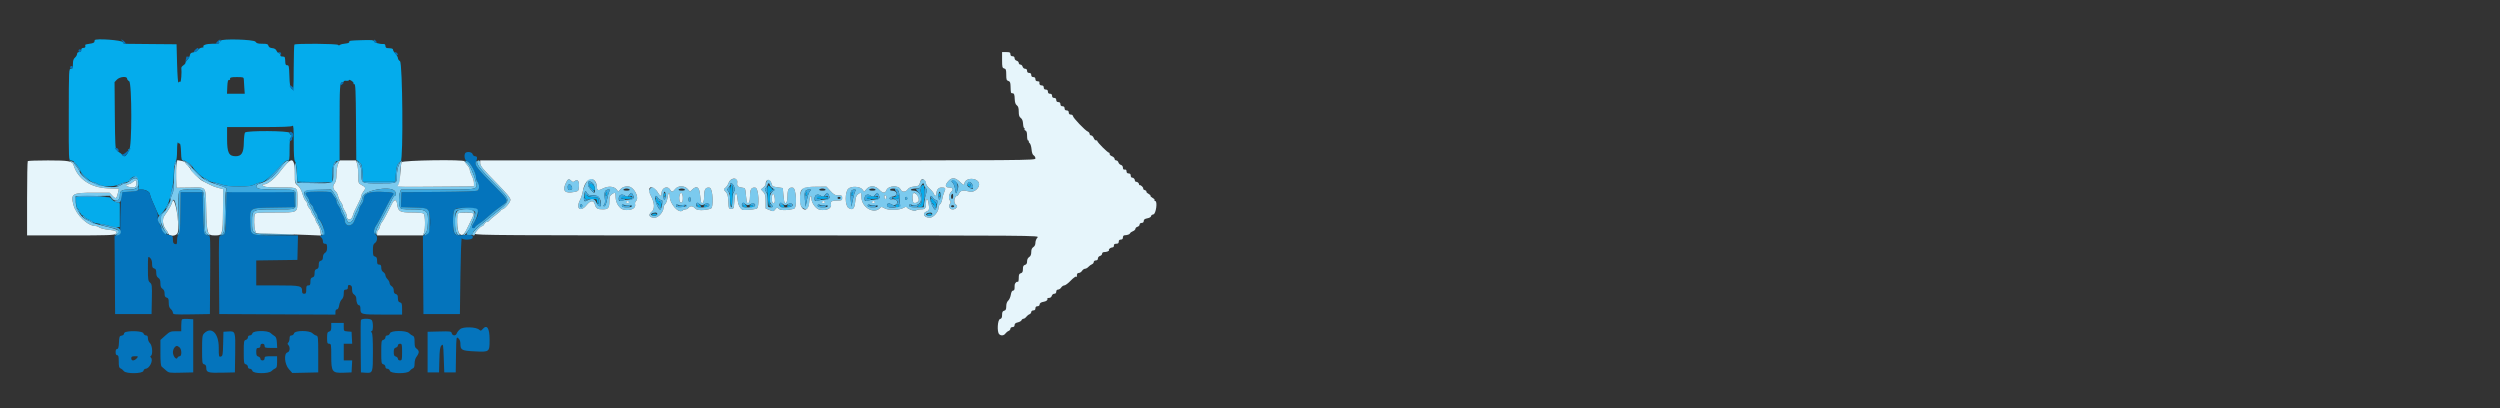 <svg id="svg" version="1.1" xmlns="http://www.w3.org/2000/svg" xmlns:xlink="http://www.w3.org/1999/xlink" width="400" height="65.333" viewBox="0, 0, 400,65.333"><rect x="0" y="0" width="400" height="65.333" fill="#333333" stroke="none"/><g id="svgg"><path id="path0" d="M11.288 25.856 C 11.492 25.962,11.707 26.206,11.765 26.399 C 12.435 28.623,14.483 30.025,17.217 30.133 L 19.018 30.204 18.906 30.727 C 18.673 31.813,18.536 31.907,18.007 31.341 L 17.533 30.833 15.024 30.833 C 11.551 30.833,11.285 30.990,11.745 32.758 C 12.170 34.388,14.028 36.167,15.307 36.167 C 15.464 36.167,15.749 36.276,15.939 36.410 C 16.130 36.543,16.786 36.704,17.398 36.766 C 18.598 36.889,18.820 37.031,18.473 37.451 C 18.273 37.694,18.288 37.701,18.625 37.521 C 19.550 37.028,19.108 36.731,16.583 36.149 C 15.667 35.938,14.804 35.677,14.667 35.569 C 14.529 35.461,14.267 35.324,14.083 35.265 C 13.079 34.942,12.156 33.584,12.115 32.369 L 12.083 31.417 14.833 31.369 L 17.583 31.322 17.948 31.776 C 18.415 32.357,19.167 32.130,19.167 31.409 C 19.167 30.527,19.418 30.333,20.563 30.333 C 21.702 30.333,22.167 30.055,22.167 29.376 C 22.167 28.413,21.723 28.261,20.833 28.917 C 20.523 29.146,20.147 29.333,19.999 29.333 C 19.851 29.333,19.585 29.443,19.407 29.578 C 17.978 30.659,13.264 29.139,12.728 27.425 C 12.669 27.237,12.451 26.880,12.243 26.631 C 12.035 26.382,11.839 26.111,11.808 26.028 C 11.776 25.945,11.563 25.830,11.333 25.771 C 10.928 25.668,10.926 25.670,11.288 25.856 M29.367 25.780 C 29.523 25.821,29.697 26.000,29.753 26.178 C 29.810 26.355,30.001 26.578,30.178 26.673 C 30.355 26.768,30.500 26.939,30.500 27.054 C 30.500 27.493,32.071 28.842,33.167 29.345 C 33.396 29.450,33.733 29.615,33.917 29.712 C 34.100 29.809,34.578 29.972,34.978 30.075 L 35.706 30.261 35.677 33.669 C 35.653 36.566,35.607 37.123,35.375 37.379 C 35.121 37.660,35.122 37.673,35.397 37.568 C 35.901 37.375,36.000 36.742,36.000 33.728 C 36.000 32.124,36.073 30.674,36.163 30.507 C 36.379 30.104,36.206 29.988,34.667 29.507 C 33.030 28.994,32.182 28.492,31.337 27.534 C 30.129 26.164,29.590 25.668,29.333 25.687 C 29.147 25.701,29.156 25.725,29.367 25.780 M45.833 25.780 C 45.696 25.821,45.358 26.153,45.083 26.516 C 44.007 27.939,43.786 28.175,43.074 28.656 C 42.669 28.929,42.036 29.234,41.669 29.333 C 40.945 29.528,40.798 29.880,41.322 30.161 C 41.507 30.260,42.816 30.333,44.388 30.333 C 47.523 30.333,47.333 30.231,47.333 31.917 C 47.333 33.612,47.565 33.500,44.066 33.500 C 40.287 33.500,40.333 33.475,40.333 35.482 C 40.333 37.525,40.241 37.475,44.120 37.534 C 45.882 37.561,47.195 37.532,47.037 37.470 C 46.879 37.408,45.454 37.351,43.871 37.345 L 40.992 37.333 40.829 36.906 C 40.650 36.433,40.609 34.678,40.768 34.264 C 40.855 34.036,41.298 34.000,43.997 34.000 C 47.748 34.000,47.583 34.091,47.583 32.016 C 47.583 29.887,47.717 30.000,45.193 30.000 C 44.010 30.000,42.807 29.953,42.521 29.896 C 41.980 29.788,41.797 29.500,42.270 29.500 C 42.781 29.500,43.953 28.582,44.684 27.608 C 45.087 27.072,45.631 26.415,45.893 26.150 C 46.357 25.679,46.348 25.626,45.833 25.780 M53.742 26.076 C 53.382 26.437,53.333 26.631,53.333 27.722 C 53.333 29.388,53.406 29.351,50.228 29.296 L 47.583 29.250 47.495 27.833 C 47.360 25.686,47.058 25.445,47.130 27.543 C 47.186 29.170,47.210 29.270,47.657 29.667 C 47.947 29.925,48.227 30.438,48.394 31.020 C 48.542 31.535,48.777 32.050,48.915 32.165 C 49.053 32.280,49.167 32.503,49.167 32.662 C 49.167 32.820,49.317 33.122,49.500 33.333 C 49.683 33.545,49.833 33.809,49.833 33.920 C 49.833 34.031,49.983 34.312,50.167 34.545 C 50.350 34.779,50.500 35.079,50.500 35.212 C 50.500 35.346,50.647 35.643,50.828 35.872 C 51.008 36.101,51.205 36.599,51.266 36.978 C 51.382 37.707,51.667 37.928,51.667 37.288 C 51.667 36.961,49.820 33.133,48.897 31.545 C 48.337 30.583,48.617 30.424,50.964 30.370 L 52.975 30.323 53.384 30.870 C 53.609 31.171,54.186 32.317,54.666 33.417 C 55.146 34.517,55.597 35.480,55.668 35.557 C 55.886 35.793,56.490 35.351,56.606 34.870 C 56.709 34.441,56.879 34.063,57.667 32.509 C 57.850 32.147,58.000 31.728,58.000 31.579 C 58.000 30.538,62.268 29.668,63.133 30.533 C 63.379 30.779,63.398 31.333,63.161 31.333 C 63.066 31.333,62.839 31.652,62.656 32.042 C 62.473 32.431,61.995 33.350,61.595 34.083 C 60.271 36.507,60.040 37.035,60.146 37.399 C 60.236 37.711,60.254 37.699,60.302 37.292 C 60.331 37.040,60.420 36.833,60.498 36.833 C 60.576 36.833,60.690 36.608,60.750 36.332 C 60.811 36.056,60.952 35.737,61.064 35.623 C 61.177 35.510,61.527 34.910,61.843 34.290 C 62.920 32.176,63.028 32.000,63.242 32.000 C 63.366 32.000,63.494 32.284,63.547 32.680 C 63.705 33.853,63.967 34.000,65.909 34.000 C 67.002 34.000,67.671 34.071,67.800 34.200 C 68.050 34.450,68.067 36.633,67.824 37.281 L 67.648 37.750 68.018 37.385 C 68.321 37.086,68.401 36.780,68.464 35.690 C 68.578 33.726,68.317 33.500,65.930 33.500 C 64.369 33.500,64.160 33.465,64.006 33.178 C 63.788 32.770,63.782 31.324,63.996 30.761 L 64.158 30.333 69.964 30.333 C 76.728 30.333,76.475 30.388,76.109 28.997 C 75.752 27.633,75.076 26.219,74.682 26.008 C 74.227 25.765,74.242 25.853,74.750 26.401 C 74.979 26.648,75.167 26.997,75.167 27.176 C 75.167 27.355,75.317 27.781,75.500 28.123 C 75.683 28.465,75.833 28.987,75.833 29.283 L 75.833 29.821 69.792 29.869 C 63.693 29.917,63.277 29.892,63.743 29.506 C 63.926 29.354,64.001 28.976,64.004 28.188 C 64.006 27.580,64.077 26.785,64.161 26.421 C 64.373 25.507,64.236 25.476,63.840 26.350 C 63.625 26.823,63.506 27.447,63.504 28.107 C 63.499 29.377,63.603 29.333,60.603 29.333 C 57.825 29.333,57.833 29.338,57.833 27.861 C 57.833 27.061,57.744 26.645,57.481 26.219 C 57.056 25.532,56.949 25.574,57.170 26.343 C 57.260 26.657,57.333 27.457,57.333 28.120 C 57.333 29.284,57.350 29.333,57.823 29.578 C 58.510 29.933,58.571 30.108,58.177 30.607 C 57.988 30.848,57.833 31.151,57.833 31.281 C 57.833 31.411,57.683 31.813,57.500 32.175 C 56.715 33.725,56.543 34.107,56.442 34.523 C 56.262 35.270,55.501 35.344,55.499 34.615 C 55.498 34.414,55.349 34.025,55.167 33.750 C 54.985 33.475,54.835 33.129,54.834 32.981 C 54.834 32.833,54.693 32.533,54.522 32.314 C 54.350 32.096,54.158 31.678,54.094 31.387 C 54.031 31.095,53.863 30.760,53.721 30.642 C 53.259 30.259,53.185 29.782,53.522 29.353 C 53.750 29.061,53.833 28.678,53.833 27.915 C 53.833 27.342,53.947 26.602,54.086 26.270 C 54.382 25.561,54.302 25.516,53.742 26.076 M76.333 25.898 C 76.333 26.415,76.906 27.135,79.066 29.334 C 81.970 32.290,82.015 31.870,78.502 34.667 C 75.851 36.777,75.060 37.667,75.833 37.667 C 75.925 37.667,76.000 37.547,76.000 37.400 C 76.000 37.128,76.919 36.167,77.178 36.167 C 77.257 36.167,77.402 36.017,77.500 35.833 C 77.598 35.650,77.785 35.500,77.914 35.500 C 78.044 35.500,78.210 35.405,78.283 35.289 C 78.357 35.173,78.810 34.783,79.292 34.422 C 79.773 34.060,80.167 33.705,80.167 33.632 C 80.167 33.560,80.245 33.500,80.342 33.500 C 80.698 33.500,81.667 32.382,81.667 31.971 C 81.667 31.669,81.135 31.015,79.680 29.527 C 77.131 26.922,76.833 26.560,76.833 26.071 C 76.833 25.823,76.737 25.667,76.583 25.667 C 76.446 25.667,76.333 25.771,76.333 25.898 M28.016 26.358 C 27.916 26.647,27.831 27.716,27.827 28.733 C 27.823 30.022,27.749 30.710,27.583 31.000 C 27.452 31.229,27.342 31.574,27.339 31.767 C 27.333 32.154,26.592 33.654,26.278 33.917 C 25.602 34.482,25.503 34.923,25.849 35.833 C 26.194 36.741,26.656 37.486,26.881 37.495 C 27.032 37.501,26.709 36.852,26.413 36.556 C 26.034 36.177,25.960 35.000,26.286 34.537 C 27.115 33.364,27.362 32.928,27.576 32.262 C 27.850 31.407,28.192 32.452,28.424 34.852 L 28.655 37.250 28.572 34.023 C 28.472 30.079,28.326 30.333,30.684 30.333 C 32.853 30.333,32.639 29.930,32.703 34.139 C 32.746 36.940,32.777 37.213,33.074 37.430 C 33.559 37.785,33.762 37.715,33.401 37.316 C 33.118 37.004,33.074 36.608,33.000 33.691 C 32.897 29.642,33.130 29.978,30.444 30.010 L 28.250 30.035 28.250 27.934 C 28.250 26.779,28.239 25.833,28.225 25.833 C 28.211 25.833,28.117 26.070,28.016 26.358 M94.219 28.645 C 93.897 28.869,93.329 30.051,93.224 30.717 C 93.164 31.102,92.968 31.699,92.789 32.043 C 92.087 33.399,92.887 33.995,93.840 32.825 C 94.492 32.025,94.992 31.992,95.190 32.736 C 95.354 33.352,95.585 33.494,96.425 33.497 C 97.311 33.501,97.500 33.278,97.500 32.226 C 97.500 31.512,97.568 31.305,97.870 31.093 C 98.421 30.707,98.500 30.764,98.500 31.545 C 98.500 32.477,99.117 33.415,99.824 33.556 C 100.897 33.771,101.792 33.331,101.620 32.674 C 101.573 32.493,101.639 32.259,101.767 32.152 C 102.228 31.770,101.747 30.472,100.959 29.971 C 100.506 29.683,99.670 29.827,99.296 30.257 L 98.928 30.680 98.668 30.336 C 98.268 29.805,97.314 29.723,96.496 30.149 C 95.710 30.559,95.500 30.498,95.500 29.861 C 95.500 29.080,94.694 28.316,94.219 28.645 M117.168 28.660 C 116.906 28.726,116.691 28.946,116.585 29.257 C 116.492 29.528,116.267 29.875,116.083 30.028 C 115.751 30.304,115.751 30.306,116.116 30.696 C 116.408 31.007,116.493 31.325,116.533 32.252 C 116.581 33.370,116.600 33.417,117.000 33.417 C 117.400 33.417,117.420 33.367,117.500 32.167 C 117.598 30.697,117.881 30.518,118.000 31.849 C 118.076 32.698,118.293 33.189,118.750 33.547 C 118.911 33.673,120.437 33.571,121.048 33.394 C 121.565 33.243,121.396 30.104,120.866 30.029 C 120.224 29.938,120.000 30.278,120.000 31.344 C 120.000 32.225,119.804 32.693,119.544 32.433 C 119.489 32.377,119.400 31.826,119.347 31.208 C 119.252 30.107,119.239 30.082,118.750 30.027 C 118.063 29.949,117.878 29.755,117.960 29.194 C 118.040 28.652,117.812 28.499,117.168 28.660 M151.757 28.957 C 151.171 29.588,151.197 30.000,151.823 30.000 C 152.471 30.000,152.619 30.281,152.184 30.686 C 151.810 31.035,151.716 31.816,152.014 32.114 C 152.143 32.243,152.136 32.388,151.987 32.625 C 151.547 33.331,152.478 33.879,153.016 33.231 C 153.207 33.001,153.186 32.919,152.873 32.666 C 152.512 32.373,152.729 31.333,153.152 31.333 C 153.222 31.333,153.365 31.146,153.470 30.917 C 153.681 30.452,154.173 30.381,155.168 30.668 C 155.779 30.845,156.655 30.160,156.660 29.500 C 156.668 28.423,154.464 28.287,154.303 29.355 C 154.254 29.683,154.203 29.664,153.592 29.104 C 152.806 28.382,152.326 28.343,151.757 28.957 M90.496 29.375 C 89.959 30.557,90.411 31.002,91.858 30.717 C 92.581 30.575,92.583 30.572,92.634 29.785 C 92.689 28.933,92.392 28.605,91.919 28.998 C 91.726 29.158,91.621 29.145,91.409 28.933 C 91.004 28.527,90.846 28.604,90.496 29.375 M122.678 28.979 C 122.580 29.162,122.500 29.398,122.500 29.504 C 122.500 29.610,122.331 29.833,122.125 30.001 L 121.750 30.305 122.125 30.705 C 122.437 31.038,122.500 31.293,122.500 32.228 L 122.500 33.350 123.118 33.609 C 123.710 33.856,123.749 33.852,124.032 33.502 C 124.309 33.160,124.345 33.155,124.608 33.418 C 124.880 33.689,126.071 33.678,127.048 33.394 C 127.565 33.243,127.396 30.104,126.866 30.029 C 126.224 29.938,126.000 30.278,126.000 31.344 C 126.000 32.225,125.804 32.693,125.544 32.433 C 125.489 32.377,125.400 31.827,125.347 31.209 L 125.250 30.086 124.442 29.971 C 123.998 29.908,123.620 29.832,123.602 29.803 C 123.584 29.774,123.498 29.531,123.410 29.264 C 123.211 28.659,122.912 28.542,122.678 28.979 M147.203 29.208 C 147.075 29.703,146.995 29.758,146.279 29.841 C 145.728 29.905,145.419 30.042,145.238 30.300 C 144.901 30.780,144.294 30.776,144.081 30.292 C 143.777 29.597,142.108 29.694,141.832 30.421 C 141.623 30.970,141.234 30.941,140.667 30.333 C 140.049 29.672,139.167 29.639,138.630 30.257 L 138.262 30.680 137.974 30.298 C 137.601 29.804,136.180 29.749,135.717 30.211 C 135.166 30.762,135.189 32.898,135.749 33.265 C 136.422 33.705,136.731 33.425,136.835 32.281 C 136.896 31.610,137.013 31.275,137.251 31.095 C 137.756 30.713,137.833 30.773,137.833 31.545 C 137.833 33.204,139.903 34.371,140.842 33.240 C 140.991 33.060,141.119 33.077,141.541 33.334 C 142.139 33.698,143.967 33.637,144.616 33.232 C 144.850 33.086,145.020 33.064,145.086 33.171 C 145.278 33.481,146.379 33.854,146.563 33.670 C 146.657 33.577,147.010 33.500,147.349 33.500 C 148.031 33.500,148.167 33.318,148.167 32.403 C 148.167 31.640,148.431 31.677,148.560 32.458 C 148.729 33.482,148.687 33.667,148.250 33.833 C 147.487 34.123,147.850 34.833,148.761 34.833 C 149.344 34.833,150.167 33.889,150.167 33.220 C 150.167 33.030,150.277 32.782,150.412 32.670 C 150.547 32.558,150.702 32.193,150.755 31.858 C 150.808 31.524,150.955 31.014,151.082 30.725 C 151.350 30.114,151.281 30.000,150.645 30.000 C 150.148 30.000,149.833 30.384,149.833 30.989 C 149.833 31.424,149.556 31.438,149.420 31.010 C 149.364 30.833,149.058 30.460,148.742 30.182 C 148.426 29.904,148.167 29.540,148.167 29.372 C 148.167 28.577,147.399 28.447,147.203 29.208 M21.833 29.339 C 21.833 29.933,21.562 30.080,20.749 29.927 C 20.137 29.813,19.942 29.500,20.482 29.500 C 20.655 29.500,20.973 29.352,21.190 29.172 C 21.728 28.724,21.833 28.751,21.833 29.339 M153.125 29.305 C 153.385 29.627,153.389 30.010,153.140 30.614 C 152.949 31.079,152.946 31.075,152.815 30.254 C 152.743 29.798,152.568 29.340,152.428 29.237 C 152.287 29.135,152.216 29.007,152.269 28.953 C 152.411 28.812,152.884 29.006,153.125 29.305 M94.796 29.259 C 95.147 29.505,95.367 30.833,95.057 30.833 C 94.814 30.833,93.997 29.748,94.079 29.535 C 94.127 29.409,94.167 29.237,94.167 29.153 C 94.167 28.930,94.376 28.965,94.796 29.259 M155.667 29.944 C 155.667 30.302,155.634 30.318,155.292 30.126 C 154.760 29.829,154.666 29.646,154.858 29.287 C 155.082 28.868,155.667 29.343,155.667 29.944 M117.457 29.856 C 117.618 30.280,117.609 30.443,117.411 30.726 C 117.259 30.942,117.167 31.472,117.167 32.120 C 117.167 32.707,117.093 33.167,117.000 33.167 C 116.907 33.167,116.833 32.707,116.833 32.120 C 116.833 31.431,116.742 30.944,116.567 30.694 C 116.322 30.345,116.322 30.288,116.567 30.018 C 116.713 29.856,116.833 29.636,116.833 29.529 C 116.833 29.126,117.268 29.353,117.457 29.856 M123.167 29.579 C 123.167 29.715,123.360 29.952,123.596 30.107 C 123.995 30.369,124.004 30.401,123.721 30.555 C 123.111 30.888,122.923 32.232,123.417 32.726 C 123.765 33.075,123.731 33.167,123.250 33.167 C 122.850 33.167,122.833 33.125,122.833 32.120 C 122.833 31.431,122.742 30.944,122.567 30.694 C 122.322 30.345,122.322 30.288,122.567 30.018 C 122.713 29.856,122.833 29.636,122.833 29.529 C 122.833 29.421,122.908 29.333,123.000 29.333 C 123.092 29.333,123.167 29.444,123.167 29.579 M147.833 29.571 C 147.833 29.702,147.958 29.935,148.111 30.087 C 148.348 30.324,148.359 30.447,148.188 30.920 C 148.078 31.226,147.942 31.856,147.887 32.321 L 147.787 33.167 146.643 33.167 C 145.738 33.167,145.500 33.115,145.500 32.917 C 145.500 32.627,145.582 32.610,145.972 32.818 C 146.156 32.917,146.444 32.890,146.794 32.743 C 147.869 32.291,147.360 30.500,146.157 30.500 C 145.859 30.500,145.690 30.431,145.750 30.333 C 145.807 30.242,146.150 30.167,146.513 30.167 C 147.056 30.167,147.208 30.092,147.364 29.750 C 147.571 29.294,147.833 29.194,147.833 29.571 M91.485 29.875 C 91.590 30.156,91.558 30.276,91.354 30.354 C 90.975 30.500,90.833 30.379,90.833 29.907 C 90.833 29.386,91.293 29.364,91.485 29.875 M104.103 30.087 C 103.756 30.434,103.763 30.625,104.152 31.350 C 104.754 32.473,104.787 33.475,104.235 33.915 C 103.645 34.386,103.895 34.833,104.748 34.833 C 105.344 34.833,106.167 33.898,106.167 33.220 C 106.167 33.030,106.277 32.782,106.412 32.670 C 106.547 32.558,106.702 32.193,106.757 31.858 C 106.940 30.731,107.143 30.500,107.155 31.406 C 107.173 32.673,108.638 34.262,109.237 33.663 C 109.327 33.573,109.526 33.500,109.680 33.500 C 109.833 33.500,110.053 33.387,110.167 33.250 C 110.458 32.899,110.874 32.939,111.226 33.351 C 111.522 33.696,112.610 33.715,113.714 33.394 C 114.232 33.243,114.063 30.104,113.532 30.029 C 112.891 29.938,112.667 30.278,112.667 31.344 C 112.667 32.225,112.471 32.693,112.211 32.433 C 112.155 32.377,112.066 31.826,112.013 31.208 C 111.903 29.927,111.493 29.635,110.764 30.320 L 110.394 30.668 110.032 30.250 C 109.522 29.664,108.491 29.664,108.030 30.250 C 107.633 30.754,107.478 30.770,107.205 30.333 C 106.766 29.629,105.833 30.075,105.833 30.989 C 105.833 31.466,105.623 31.419,105.298 30.871 C 104.797 30.022,104.418 29.773,104.103 30.087 M128.689 30.024 C 127.871 30.327,127.679 32.782,128.433 33.276 C 129.072 33.694,129.404 33.413,129.468 32.400 C 129.526 31.491,129.833 30.953,129.833 31.761 C 129.833 32.477,130.538 33.433,131.157 33.556 C 132.235 33.772,133.125 33.331,132.952 32.668 C 132.837 32.228,133.090 32.087,134.000 32.085 C 134.688 32.083,134.750 32.049,134.750 31.667 C 134.750 31.297,134.680 31.250,134.127 31.250 C 133.609 31.250,133.397 31.133,132.869 30.558 L 132.234 29.865 130.642 29.878 C 129.766 29.885,128.887 29.951,128.689 30.024 M100.750 30.333 C 100.811 30.433,100.610 30.500,100.250 30.500 C 99.890 30.500,99.689 30.433,99.750 30.333 C 99.807 30.242,100.032 30.167,100.250 30.167 C 100.468 30.167,100.693 30.242,100.750 30.333 M109.583 30.333 C 109.645 30.433,109.443 30.500,109.083 30.500 C 108.724 30.500,108.522 30.433,108.583 30.333 C 108.640 30.242,108.865 30.167,109.083 30.167 C 109.302 30.167,109.527 30.242,109.583 30.333 M132.083 30.333 C 132.145 30.433,131.943 30.500,131.583 30.500 C 131.224 30.500,131.022 30.433,131.083 30.333 C 131.140 30.242,131.365 30.167,131.583 30.167 C 131.802 30.167,132.027 30.242,132.083 30.333 M140.083 30.333 C 140.145 30.433,139.943 30.500,139.583 30.500 C 139.224 30.500,139.022 30.433,139.083 30.333 C 139.140 30.242,139.365 30.167,139.583 30.167 C 139.802 30.167,140.027 30.242,140.083 30.333 M143.688 30.442 C 143.815 30.596,143.925 31.131,143.935 31.651 C 143.945 32.164,143.983 32.695,144.018 32.831 C 144.099 33.139,142.430 33.360,142.070 33.090 C 141.677 32.795,142.070 32.363,142.493 32.625 C 142.944 32.905,143.248 32.887,143.515 32.565 C 143.801 32.220,143.277 31.778,142.708 31.884 C 142.476 31.927,142.333 31.871,142.333 31.738 C 142.333 31.619,142.532 31.498,142.775 31.469 C 143.736 31.355,143.669 30.509,142.698 30.503 C 142.485 30.501,142.359 30.426,142.417 30.333 C 142.581 30.067,143.438 30.141,143.688 30.442 M97.528 30.550 C 97.429 30.669,97.252 31.269,97.136 31.883 C 96.995 32.626,96.846 33.000,96.692 33.000 C 96.503 33.000,96.499 32.952,96.668 32.749 C 96.810 32.577,96.841 32.231,96.764 31.650 C 96.640 30.718,96.818 30.333,97.374 30.333 C 97.629 30.333,97.665 30.384,97.528 30.550 M129.624 30.542 C 129.472 30.658,129.250 31.263,129.120 31.916 L 128.889 33.082 128.781 31.929 C 128.661 30.642,128.794 30.333,129.469 30.333 C 129.846 30.333,129.864 30.358,129.624 30.542 M136.867 30.543 C 136.771 30.658,136.587 31.276,136.458 31.917 L 136.222 33.082 136.115 31.929 C 135.999 30.689,136.131 30.333,136.707 30.333 C 136.956 30.333,136.997 30.387,136.867 30.543 M94.591 31.221 C 95.689 31.156,96.161 31.626,96.166 32.792 C 96.168 33.231,95.660 32.973,95.427 32.417 C 95.154 31.763,94.741 31.666,93.958 32.074 C 93.455 32.337,93.409 32.265,93.480 31.333 C 93.540 30.546,93.666 30.395,93.891 30.839 C 94.048 31.150,94.219 31.243,94.591 31.221 M106.500 31.240 C 106.500 31.556,106.425 31.860,106.333 31.917 C 106.233 31.979,106.167 31.752,106.167 31.343 C 106.167 30.971,106.242 30.667,106.333 30.667 C 106.425 30.667,106.500 30.925,106.500 31.240 M150.500 31.240 C 150.500 31.556,150.425 31.860,150.333 31.917 C 150.233 31.979,150.167 31.752,150.167 31.343 C 150.167 30.971,150.242 30.667,150.333 30.667 C 150.425 30.667,150.500 30.925,150.500 31.240 M101.300 31.244 C 101.523 31.734,101.343 31.908,100.583 31.934 C 100.308 31.944,99.840 32.010,99.542 32.080 C 99.038 32.199,99.000 32.179,99.000 31.779 C 99.000 31.184,99.453 30.962,99.973 31.302 C 100.359 31.555,100.397 31.550,100.649 31.208 C 100.993 30.742,101.073 30.746,101.300 31.244 M109.250 31.681 C 109.250 32.224,109.184 32.417,109.000 32.417 C 108.716 32.417,108.589 31.831,108.742 31.221 C 108.909 30.558,109.250 30.867,109.250 31.681 M132.634 31.244 C 132.857 31.734,132.676 31.908,131.917 31.934 C 131.642 31.944,131.173 32.010,130.875 32.080 C 130.371 32.199,130.333 32.179,130.333 31.779 C 130.333 31.184,130.786 30.962,131.306 31.302 C 131.692 31.555,131.730 31.550,131.983 31.208 C 132.327 30.742,132.407 30.746,132.634 31.244 M140.634 31.244 C 140.857 31.734,140.676 31.908,139.917 31.934 C 139.642 31.944,139.173 32.010,138.875 32.080 C 138.371 32.199,138.333 32.179,138.333 31.779 C 138.333 31.184,138.786 30.962,139.306 31.302 C 139.692 31.555,139.730 31.550,139.983 31.208 C 140.327 30.742,140.407 30.746,140.634 31.244 M146.731 31.244 C 147.096 31.801,147.070 32.289,146.668 32.416 C 146.173 32.573,146.000 32.384,146.000 31.685 C 146.000 30.736,146.285 30.564,146.731 31.244 M123.968 31.805 C 124.008 32.345,123.961 32.500,123.760 32.500 C 123.562 32.500,123.500 32.317,123.500 31.736 C 123.500 30.752,123.895 30.810,123.968 31.805 M152.500 31.417 C 152.500 31.646,152.425 31.833,152.333 31.833 C 152.147 31.833,152.105 31.284,152.278 31.111 C 152.462 30.927,152.500 30.980,152.500 31.417 M141.833 31.593 C 141.833 31.725,141.758 31.833,141.667 31.833 C 141.575 31.833,141.500 31.679,141.500 31.490 C 141.500 31.301,141.575 31.193,141.667 31.250 C 141.758 31.307,141.833 31.461,141.833 31.593 M105.295 31.667 C 105.409 31.850,105.624 32.000,105.773 32.000 C 105.997 32.000,106.023 32.120,105.929 32.708 C 105.766 33.729,105.589 33.789,105.188 32.960 C 104.658 31.865,104.747 30.789,105.295 31.667 M149.295 31.667 C 149.409 31.850,149.624 32.000,149.773 32.000 C 149.997 32.000,150.023 32.120,149.929 32.708 C 149.766 33.729,149.589 33.789,149.188 32.960 C 148.658 31.865,148.747 30.789,149.295 31.667 M110.500 31.917 C 110.500 32.146,110.425 32.333,110.333 32.333 C 110.242 32.333,110.167 32.146,110.167 31.917 C 110.167 31.688,110.242 31.500,110.333 31.500 C 110.425 31.500,110.500 31.688,110.500 31.917 M134.500 31.667 C 134.500 31.758,134.387 31.833,134.250 31.833 C 134.112 31.833,134.000 31.758,134.000 31.667 C 134.000 31.575,134.112 31.500,134.250 31.500 C 134.387 31.500,134.500 31.575,134.500 31.667 M145.167 31.750 C 145.167 31.887,145.092 32.000,145.000 32.000 C 144.908 32.000,144.833 31.887,144.833 31.750 C 144.833 31.613,144.908 31.500,145.000 31.500 C 145.092 31.500,145.167 31.613,145.167 31.750 M100.667 32.333 C 100.667 32.425,100.554 32.500,100.417 32.500 C 100.279 32.500,100.167 32.425,100.167 32.333 C 100.167 32.242,100.279 32.167,100.417 32.167 C 100.554 32.167,100.667 32.242,100.667 32.333 M132.000 32.333 C 132.000 32.425,131.887 32.500,131.750 32.500 C 131.612 32.500,131.500 32.425,131.500 32.333 C 131.500 32.242,131.612 32.167,131.750 32.167 C 131.887 32.167,132.000 32.242,132.000 32.333 M140.000 32.333 C 140.000 32.425,139.887 32.500,139.750 32.500 C 139.612 32.500,139.500 32.425,139.500 32.333 C 139.500 32.242,139.612 32.167,139.750 32.167 C 139.887 32.167,140.000 32.242,140.000 32.333 M112.307 32.833 C 112.416 32.833,112.652 32.741,112.831 32.629 C 113.208 32.394,113.703 32.701,113.408 32.987 C 113.181 33.208,111.699 33.266,111.495 33.061 C 111.173 32.739,111.491 32.273,111.825 32.576 C 111.982 32.718,112.198 32.833,112.307 32.833 M119.640 32.833 C 119.749 32.833,119.985 32.741,120.165 32.629 C 120.541 32.394,121.036 32.701,120.742 32.987 C 120.514 33.208,119.032 33.266,118.828 33.061 C 118.506 32.739,118.824 32.273,119.159 32.576 C 119.315 32.718,119.532 32.833,119.640 32.833 M125.640 32.833 C 125.749 32.833,125.985 32.741,126.165 32.629 C 126.541 32.394,127.036 32.701,126.742 32.987 C 126.514 33.208,125.032 33.266,124.828 33.061 C 124.506 32.739,124.824 32.273,125.159 32.576 C 125.315 32.718,125.532 32.833,125.640 32.833 M93.167 32.917 C 93.167 33.054,93.092 33.167,93.000 33.167 C 92.908 33.167,92.833 33.054,92.833 32.917 C 92.833 32.779,92.908 32.667,93.000 32.667 C 93.092 32.667,93.167 32.779,93.167 32.917 M100.335 32.869 C 100.473 32.864,100.689 32.835,100.814 32.805 C 100.939 32.775,101.076 32.844,101.118 32.958 C 101.173 33.108,100.955 33.167,100.347 33.167 C 99.680 33.167,99.500 33.110,99.500 32.899 C 99.500 32.708,99.584 32.666,99.792 32.754 C 99.952 32.822,100.197 32.874,100.335 32.869 M108.917 32.855 C 109.008 32.845,109.233 32.818,109.417 32.794 C 109.600 32.770,109.770 32.825,109.794 32.917 C 109.818 33.008,109.462 33.106,109.002 33.134 C 108.315 33.175,108.167 33.135,108.167 32.908 C 108.167 32.709,108.249 32.665,108.458 32.752 C 108.619 32.819,108.825 32.865,108.917 32.855 M131.668 32.869 C 131.807 32.864,132.022 32.835,132.147 32.805 C 132.273 32.775,132.409 32.844,132.451 32.958 C 132.506 33.108,132.288 33.167,131.681 33.167 C 131.014 33.167,130.833 33.110,130.833 32.899 C 130.833 32.708,130.917 32.666,131.125 32.754 C 131.285 32.822,131.530 32.874,131.668 32.869 M139.668 32.869 C 139.807 32.864,140.022 32.835,140.147 32.805 C 140.273 32.775,140.409 32.844,140.451 32.958 C 140.506 33.108,140.288 33.167,139.681 33.167 C 139.014 33.167,138.833 33.110,138.833 32.899 C 138.833 32.708,138.917 32.666,139.125 32.754 C 139.285 32.822,139.530 32.874,139.668 32.869 M152.667 33.000 C 152.667 33.092,152.554 33.167,152.417 33.167 C 152.279 33.167,152.167 33.092,152.167 33.000 C 152.167 32.908,152.279 32.833,152.417 32.833 C 152.554 32.833,152.667 32.908,152.667 33.000 M73.417 33.622 C 72.490 33.853,72.589 37.667,73.521 37.667 C 73.612 37.667,73.569 37.500,73.426 37.296 C 73.053 36.763,73.056 34.245,73.430 34.101 C 73.856 33.938,75.638 33.985,75.747 34.163 C 75.803 34.252,75.701 34.608,75.522 34.954 C 75.342 35.300,74.995 36.011,74.749 36.533 C 74.503 37.055,74.216 37.518,74.110 37.561 C 74.001 37.606,74.032 37.646,74.179 37.654 C 74.418 37.666,75.333 36.488,75.333 36.168 C 75.333 36.094,75.515 35.641,75.737 35.162 C 76.415 33.698,75.512 33.098,73.417 33.622 M105.167 34.250 C 105.167 34.417,105.000 34.500,104.667 34.500 C 103.886 34.500,104.079 34.049,104.875 34.013 C 105.035 34.006,105.167 34.112,105.167 34.250 M149.167 34.250 C 149.167 34.417,149.000 34.500,148.667 34.500 C 147.886 34.500,148.079 34.049,148.875 34.013 C 149.035 34.006,149.167 34.112,149.167 34.250 " stroke="none" fill="#7bcaee" fill-rule="evenodd"></path><path id="path1" d="M160.333 9.599 C 160.333 10.724,160.370 10.874,160.667 10.952 C 160.949 11.025,161.000 11.179,161.000 11.952 C 161.000 12.724,161.051 12.878,161.333 12.952 C 161.598 13.021,161.671 13.189,161.688 13.769 C 161.718 14.853,161.733 14.917,161.944 14.917 C 162.262 14.917,162.327 15.067,162.357 15.869 C 162.377 16.394,162.481 16.700,162.693 16.852 C 162.917 17.014,163.000 17.287,163.000 17.861 C 163.000 18.452,163.081 18.704,163.325 18.875 C 163.543 19.028,163.663 19.331,163.691 19.801 C 163.713 20.186,163.797 20.500,163.876 20.500 C 163.955 20.500,163.978 20.567,163.927 20.649 C 163.877 20.731,163.947 20.841,164.084 20.894 C 164.255 20.959,164.333 21.228,164.333 21.745 C 164.333 22.209,164.408 22.500,164.528 22.500 C 164.635 22.500,164.673 22.549,164.614 22.609 C 164.554 22.668,164.612 22.799,164.742 22.900 C 164.873 23.001,165.010 23.449,165.048 23.896 C 165.092 24.425,165.212 24.762,165.391 24.862 C 165.543 24.947,165.667 25.163,165.667 25.342 C 165.667 25.663,165.178 25.667,121.250 25.667 L 76.833 25.667 76.833 26.071 C 76.833 26.560,77.131 26.922,79.680 29.527 C 81.135 31.015,81.667 31.669,81.667 31.971 C 81.667 32.382,80.698 33.500,80.342 33.500 C 80.245 33.500,80.167 33.560,80.167 33.632 C 80.167 33.705,79.773 34.060,79.292 34.422 C 78.810 34.783,78.357 35.173,78.283 35.289 C 78.210 35.405,78.044 35.500,77.914 35.500 C 77.785 35.500,77.598 35.650,77.500 35.833 C 77.402 36.017,77.257 36.167,77.178 36.167 C 76.919 36.167,76.000 37.128,76.000 37.400 C 76.000 37.644,79.889 37.667,121.167 37.667 C 166.333 37.667,166.333 37.667,166.000 38.000 C 165.815 38.185,165.667 38.556,165.667 38.832 C 165.667 39.150,165.546 39.406,165.333 39.539 C 165.103 39.683,165.000 39.927,165.000 40.333 C 165.000 40.739,164.897 40.984,164.667 41.128 C 164.459 41.258,164.333 41.517,164.333 41.815 C 164.333 42.154,164.236 42.320,164.000 42.382 C 163.747 42.448,163.667 42.609,163.667 43.048 C 163.667 43.488,163.586 43.649,163.333 43.715 C 163.068 43.784,163.000 43.942,163.000 44.494 C 163.000 44.875,162.933 45.145,162.852 45.095 C 162.771 45.045,162.627 45.097,162.533 45.210 C 162.344 45.438,162.333 45.483,162.333 46.083 C 162.333 46.341,162.239 46.500,162.085 46.500 C 161.925 46.500,161.800 46.734,161.732 47.159 C 161.674 47.521,161.486 47.946,161.313 48.102 C 161.113 48.282,161.000 48.610,161.000 49.006 C 161.000 49.488,160.925 49.647,160.667 49.715 C 160.414 49.781,160.333 49.942,160.333 50.382 C 160.333 50.821,160.253 50.982,160.000 51.048 C 159.608 51.151,159.500 53.100,159.867 53.467 C 160.158 53.758,160.616 53.711,160.866 53.364 C 160.985 53.198,161.215 53.012,161.375 52.953 C 161.535 52.893,161.667 52.729,161.667 52.589 C 161.667 52.444,161.812 52.333,162.000 52.333 C 162.218 52.333,162.333 52.222,162.333 52.013 C 162.333 51.792,162.490 51.659,162.845 51.581 C 163.126 51.519,163.396 51.363,163.446 51.234 C 163.495 51.105,163.636 51.000,163.758 51.000 C 163.881 51.000,164.079 50.864,164.199 50.697 C 164.319 50.531,164.548 50.346,164.708 50.286 C 164.869 50.226,165.000 50.062,165.000 49.922 C 165.000 49.778,165.145 49.667,165.333 49.667 C 165.556 49.667,165.667 49.556,165.667 49.333 C 165.667 49.111,165.778 49.000,166.000 49.000 C 166.188 49.000,166.333 48.889,166.333 48.745 C 166.333 48.499,166.561 48.345,167.029 48.274 C 167.397 48.218,167.678 47.986,167.576 47.822 C 167.523 47.736,167.642 47.667,167.839 47.667 C 168.058 47.667,168.232 47.536,168.285 47.333 C 168.333 47.149,168.512 47.000,168.686 47.000 C 168.889 47.000,169.000 46.882,169.000 46.667 C 169.000 46.460,169.111 46.333,169.293 46.333 C 169.455 46.333,169.680 46.183,169.795 46.000 C 169.909 45.817,170.133 45.666,170.293 45.666 C 170.453 45.666,170.907 45.327,171.302 44.913 C 171.698 44.499,172.093 44.205,172.181 44.259 C 172.269 44.314,172.331 44.296,172.318 44.221 C 172.254 43.856,172.360 43.667,172.627 43.667 C 172.788 43.667,173.013 43.517,173.128 43.333 C 173.242 43.150,173.458 43.000,173.607 43.000 C 173.756 43.000,173.999 42.864,174.147 42.697 C 174.295 42.530,174.548 42.345,174.708 42.285 C 174.869 42.226,175.000 42.062,175.000 41.922 C 175.000 41.778,175.145 41.667,175.333 41.667 C 175.549 41.667,175.667 41.556,175.667 41.353 C 175.667 41.179,175.816 41.000,176.000 40.952 C 176.183 40.904,176.333 40.745,176.333 40.599 C 176.333 40.448,176.472 40.333,176.653 40.333 C 177.075 40.333,177.515 40.159,177.433 40.024 C 177.340 39.869,177.707 39.583,178.000 39.583 C 178.137 39.583,178.240 39.452,178.227 39.292 C 178.211 39.089,178.325 39.000,178.602 39.000 C 178.889 39.000,179.000 38.907,179.000 38.667 C 179.000 38.444,179.111 38.333,179.333 38.333 C 179.556 38.333,179.667 38.222,179.667 38.000 C 179.667 37.817,179.760 37.661,179.875 37.654 C 180.405 37.621,180.749 37.502,180.806 37.332 C 180.840 37.229,181.048 37.077,181.267 36.993 C 181.487 36.910,181.667 36.736,181.667 36.607 C 181.667 36.478,181.817 36.333,182.000 36.285 C 182.183 36.237,182.333 36.078,182.333 35.932 C 182.333 35.778,182.473 35.667,182.667 35.667 C 182.882 35.667,183.000 35.556,183.000 35.352 C 183.000 35.124,183.161 35.007,183.583 34.928 C 183.917 34.865,184.167 34.719,184.167 34.587 C 184.167 34.460,184.335 34.333,184.542 34.303 C 184.958 34.244,185.240 32.167,184.831 32.167 C 184.730 32.167,184.686 32.103,184.734 32.025 C 184.783 31.947,184.640 31.786,184.417 31.667 C 184.194 31.547,184.044 31.397,184.083 31.333 C 184.123 31.269,183.973 31.119,183.750 31.000 C 183.527 30.881,183.381 30.725,183.425 30.654 C 183.469 30.582,183.353 30.476,183.167 30.417 C 182.981 30.358,182.866 30.248,182.912 30.174 C 183.002 30.029,182.516 29.555,182.349 29.625 C 182.295 29.648,182.250 29.598,182.250 29.514 C 182.250 29.302,182.010 29.083,181.778 29.083 C 181.671 29.083,181.583 28.996,181.583 28.889 C 181.583 28.640,181.360 28.417,181.111 28.416 C 181.004 28.416,180.917 28.266,180.916 28.083 C 180.916 27.862,180.805 27.750,180.583 27.750 C 180.363 27.750,180.249 27.637,180.246 27.417 C 180.243 27.194,180.146 27.100,179.954 27.132 C 179.756 27.166,179.667 27.070,179.667 26.825 C 179.667 26.615,179.536 26.435,179.349 26.386 C 179.174 26.340,178.993 26.159,178.948 25.985 C 178.902 25.810,178.745 25.667,178.599 25.667 C 178.453 25.667,178.333 25.552,178.333 25.413 C 178.333 25.273,178.145 25.087,177.915 25.000 C 177.686 24.912,177.517 24.749,177.540 24.636 C 177.564 24.524,177.508 24.426,177.417 24.420 C 177.200 24.404,175.596 22.800,175.580 22.583 C 175.574 22.492,175.476 22.436,175.364 22.460 C 175.251 22.483,175.088 22.314,175.000 22.085 C 174.913 21.855,174.727 21.667,174.587 21.667 C 174.448 21.667,174.333 21.552,174.333 21.411 C 174.333 21.271,174.202 21.107,174.042 21.048 C 173.635 20.896,171.667 18.833,171.667 18.558 C 171.667 18.435,171.517 18.333,171.333 18.333 C 171.111 18.333,171.000 18.222,171.000 18.000 C 171.000 17.778,170.889 17.667,170.667 17.667 C 170.444 17.667,170.333 17.556,170.333 17.333 C 170.333 17.111,170.222 17.000,170.000 17.000 C 169.778 17.000,169.667 16.889,169.667 16.667 C 169.667 16.444,169.556 16.333,169.333 16.333 C 169.111 16.333,169.000 16.222,169.000 16.000 C 169.000 15.778,168.889 15.667,168.667 15.667 C 168.444 15.667,168.333 15.556,168.333 15.333 C 168.333 15.111,168.222 15.000,168.000 15.000 C 167.778 15.000,167.667 14.889,167.667 14.667 C 167.667 14.444,167.556 14.333,167.333 14.333 C 167.111 14.333,167.000 14.222,167.000 14.000 C 167.000 13.778,166.889 13.667,166.667 13.667 C 166.368 13.667,166.255 13.494,166.314 13.125 C 166.324 13.056,166.183 13.000,166.000 13.000 C 165.778 13.000,165.667 12.889,165.667 12.667 C 165.667 12.444,165.556 12.333,165.333 12.333 C 165.111 12.333,165.000 12.222,165.000 12.000 C 165.000 11.778,164.889 11.667,164.667 11.667 C 164.444 11.667,164.333 11.556,164.333 11.333 C 164.333 11.118,164.222 11.000,164.019 11.000 C 163.846 11.000,163.667 10.851,163.618 10.667 C 163.570 10.483,163.412 10.333,163.266 10.333 C 163.120 10.333,163.000 10.214,163.000 10.068 C 163.000 9.922,162.850 9.763,162.667 9.715 C 162.482 9.667,162.333 9.488,162.333 9.314 C 162.333 9.111,162.215 9.000,162.000 9.000 C 161.778 9.000,161.667 8.889,161.667 8.667 C 161.667 8.389,161.556 8.333,161.000 8.333 L 160.333 8.333 160.333 9.599 M4.444 25.778 C 4.383 25.839,4.333 28.539,4.333 31.778 L 4.333 37.667 11.313 37.667 C 17.220 37.667,18.323 37.629,18.494 37.424 C 18.819 37.032,18.578 36.887,17.398 36.766 C 16.786 36.704,16.130 36.543,15.939 36.410 C 15.749 36.276,15.464 36.167,15.307 36.167 C 14.028 36.167,12.170 34.388,11.745 32.758 C 11.285 30.990,11.551 30.833,15.024 30.833 L 17.533 30.833 18.007 31.341 C 18.536 31.907,18.673 31.813,18.906 30.727 L 19.018 30.204 17.217 30.133 C 14.484 30.025,12.435 28.622,11.766 26.400 C 11.577 25.773,10.986 25.667,7.687 25.667 C 5.965 25.667,4.506 25.717,4.444 25.778 M28.253 26.355 C 28.195 26.756,28.170 27.748,28.198 28.561 L 28.250 30.038 30.444 30.011 C 33.130 29.978,32.897 29.642,33.000 33.691 C 33.096 37.477,33.164 37.667,34.417 37.667 C 35.612 37.667,35.644 37.566,35.677 33.669 L 35.706 30.261 34.978 30.075 C 34.578 29.972,34.100 29.809,33.917 29.712 C 33.733 29.615,33.396 29.450,33.167 29.345 C 32.938 29.240,32.573 29.052,32.358 28.928 C 31.855 28.638,30.500 27.312,30.500 27.109 C 30.500 27.024,30.323 26.791,30.107 26.591 C 29.891 26.391,29.684 26.137,29.648 26.026 C 29.611 25.916,29.306 25.781,28.970 25.726 L 28.360 25.627 28.253 26.355 M45.893 26.150 C 45.631 26.415,45.087 27.072,44.684 27.608 C 43.953 28.582,42.781 29.500,42.270 29.500 C 41.797 29.500,41.980 29.788,42.521 29.896 C 42.807 29.953,44.010 30.000,45.193 30.000 C 47.717 30.000,47.583 29.887,47.583 32.016 C 47.583 34.091,47.748 34.000,43.997 34.000 C 41.298 34.000,40.855 34.036,40.768 34.264 C 40.610 34.674,40.649 36.431,40.825 36.895 L 40.984 37.313 44.034 37.407 C 45.711 37.458,48.050 37.542,49.231 37.593 L 51.379 37.686 51.267 36.987 C 51.206 36.603,51.008 36.101,50.828 35.872 C 50.647 35.643,50.500 35.346,50.500 35.212 C 50.500 35.079,50.350 34.779,50.167 34.545 C 49.983 34.312,49.833 34.031,49.833 33.920 C 49.833 33.809,49.683 33.545,49.500 33.333 C 49.317 33.122,49.167 32.820,49.167 32.662 C 49.167 32.503,49.053 32.280,48.915 32.165 C 48.777 32.050,48.543 31.535,48.396 31.020 C 48.217 30.391,47.971 29.956,47.648 29.696 C 47.191 29.329,47.167 29.242,47.167 28.009 C 47.167 25.597,46.867 25.161,45.893 26.150 M54.086 26.270 C 53.947 26.602,53.833 27.342,53.833 27.915 C 53.833 28.678,53.750 29.061,53.522 29.353 C 53.185 29.782,53.259 30.259,53.721 30.642 C 53.863 30.760,54.031 31.095,54.094 31.387 C 54.158 31.678,54.350 32.096,54.522 32.314 C 54.693 32.533,54.834 32.833,54.834 32.981 C 54.835 33.129,54.985 33.475,55.167 33.750 C 55.349 34.025,55.498 34.414,55.499 34.615 C 55.501 35.344,56.262 35.270,56.442 34.523 C 56.543 34.107,56.715 33.725,57.500 32.175 C 57.683 31.813,57.833 31.411,57.833 31.281 C 57.833 31.151,57.988 30.848,58.177 30.607 C 58.571 30.108,58.510 29.933,57.823 29.578 C 57.350 29.333,57.333 29.284,57.332 28.121 C 57.332 27.458,57.253 26.635,57.158 26.292 L 56.984 25.667 55.661 25.667 L 54.338 25.667 54.086 26.270 M64.250 25.958 C 64.185 26.119,64.093 26.925,64.045 27.750 C 63.990 28.709,63.872 29.349,63.718 29.525 C 63.367 29.928,63.243 29.921,69.792 29.869 L 75.833 29.821 75.833 29.283 C 75.833 28.987,75.683 28.465,75.500 28.123 C 75.317 27.781,75.167 27.355,75.167 27.176 C 75.167 26.997,74.979 26.648,74.750 26.401 C 74.521 26.154,74.333 25.887,74.333 25.809 C 74.333 25.492,64.380 25.640,64.250 25.958 M95.255 29.058 C 95.390 29.250,95.500 29.611,95.500 29.861 C 95.500 30.498,95.710 30.559,96.496 30.149 C 97.314 29.723,98.268 29.805,98.668 30.336 L 98.928 30.680 99.296 30.257 C 99.670 29.827,100.506 29.683,100.959 29.971 C 101.747 30.472,102.228 31.770,101.767 32.152 C 101.639 32.259,101.573 32.493,101.620 32.674 C 101.792 33.331,100.897 33.771,99.824 33.556 C 99.117 33.415,98.500 32.477,98.500 31.545 C 98.500 30.764,98.421 30.707,97.870 31.093 C 97.568 31.305,97.500 31.512,97.500 32.226 C 97.500 33.278,97.311 33.501,96.425 33.497 C 95.585 33.494,95.354 33.352,95.190 32.736 C 94.992 31.992,94.492 32.025,93.840 32.825 C 92.887 33.995,92.087 33.399,92.789 32.043 C 92.968 31.699,93.164 31.102,93.224 30.717 C 93.505 28.937,94.564 28.072,95.255 29.058 M117.960 29.194 C 117.878 29.755,118.063 29.949,118.750 30.027 C 119.239 30.082,119.252 30.107,119.347 31.208 C 119.400 31.826,119.489 32.377,119.544 32.433 C 119.804 32.693,120.000 32.225,120.000 31.344 C 120.000 30.278,120.224 29.938,120.866 30.029 C 121.396 30.104,121.565 33.243,121.048 33.394 C 120.437 33.571,118.911 33.673,118.750 33.547 C 118.293 33.189,118.076 32.698,118.000 31.849 C 117.881 30.518,117.598 30.697,117.500 32.167 C 117.420 33.367,117.400 33.417,117.000 33.417 C 116.600 33.417,116.581 33.370,116.533 32.252 C 116.493 31.325,116.408 31.007,116.116 30.696 C 115.751 30.306,115.751 30.304,116.083 30.028 C 116.267 29.875,116.492 29.528,116.585 29.257 C 116.881 28.388,118.087 28.332,117.960 29.194 M153.592 29.104 C 154.203 29.664,154.254 29.683,154.303 29.355 C 154.464 28.287,156.668 28.423,156.660 29.500 C 156.655 30.160,155.779 30.845,155.168 30.668 C 154.173 30.381,153.681 30.452,153.470 30.917 C 153.365 31.146,153.222 31.333,153.152 31.333 C 152.729 31.333,152.512 32.373,152.873 32.666 C 153.186 32.919,153.207 33.001,153.016 33.231 C 152.478 33.879,151.547 33.331,151.987 32.625 C 152.136 32.388,152.143 32.243,152.014 32.114 C 151.716 31.816,151.810 31.035,152.184 30.686 C 152.619 30.281,152.471 30.000,151.823 30.000 C 151.197 30.000,151.171 29.588,151.757 28.957 C 152.326 28.343,152.806 28.382,153.592 29.104 M91.409 28.933 C 91.621 29.145,91.726 29.158,91.919 28.998 C 92.392 28.605,92.689 28.933,92.634 29.785 C 92.583 30.572,92.581 30.575,91.858 30.717 C 90.411 31.002,89.959 30.557,90.496 29.375 C 90.846 28.604,91.004 28.527,91.409 28.933 M123.410 29.264 C 123.498 29.531,123.584 29.774,123.602 29.803 C 123.620 29.832,123.998 29.908,124.442 29.971 L 125.250 30.086 125.347 31.209 C 125.400 31.827,125.489 32.377,125.544 32.433 C 125.804 32.693,126.000 32.225,126.000 31.344 C 126.000 30.278,126.224 29.938,126.866 30.029 C 127.396 30.104,127.565 33.243,127.048 33.394 C 126.071 33.678,124.880 33.689,124.608 33.418 C 124.345 33.155,124.309 33.160,124.032 33.502 C 123.749 33.852,123.710 33.856,123.118 33.609 L 122.500 33.350 122.500 32.228 C 122.500 31.293,122.437 31.038,122.125 30.705 L 121.750 30.305 122.125 30.001 C 122.331 29.833,122.500 29.610,122.500 29.504 C 122.500 28.668,123.157 28.495,123.410 29.264 M147.967 28.867 C 148.077 28.977,148.167 29.204,148.167 29.372 C 148.167 29.540,148.426 29.904,148.742 30.182 C 149.058 30.460,149.364 30.833,149.420 31.010 C 149.556 31.438,149.833 31.424,149.833 30.989 C 149.833 30.384,150.148 30.000,150.645 30.000 C 151.281 30.000,151.350 30.114,151.082 30.725 C 150.955 31.014,150.808 31.524,150.755 31.858 C 150.702 32.193,150.547 32.558,150.412 32.670 C 150.277 32.782,150.167 33.030,150.167 33.220 C 150.167 33.889,149.344 34.833,148.761 34.833 C 147.850 34.833,147.487 34.123,148.250 33.833 C 148.687 33.667,148.729 33.482,148.560 32.458 C 148.431 31.677,148.167 31.640,148.167 32.403 C 148.167 33.318,148.031 33.500,147.349 33.500 C 147.010 33.500,146.657 33.577,146.563 33.670 C 146.379 33.854,145.278 33.481,145.086 33.171 C 145.020 33.064,144.850 33.086,144.616 33.232 C 143.967 33.637,142.139 33.698,141.541 33.334 C 141.119 33.077,140.991 33.060,140.842 33.240 C 139.903 34.371,137.833 33.204,137.833 31.545 C 137.833 30.773,137.756 30.713,137.251 31.095 C 137.013 31.275,136.896 31.610,136.835 32.281 C 136.731 33.425,136.422 33.705,135.749 33.265 C 135.189 32.898,135.166 30.762,135.717 30.211 C 136.180 29.749,137.601 29.804,137.974 30.298 L 138.262 30.680 138.630 30.257 C 139.167 29.639,140.049 29.672,140.667 30.333 C 141.234 30.941,141.623 30.970,141.832 30.421 C 142.108 29.694,143.777 29.597,144.081 30.292 C 144.294 30.776,144.901 30.780,145.238 30.300 C 145.419 30.042,145.728 29.905,146.279 29.841 C 146.995 29.758,147.075 29.703,147.203 29.208 C 147.348 28.646,147.623 28.523,147.967 28.867 M21.190 29.172 C 20.973 29.352,20.655 29.500,20.482 29.500 C 19.942 29.500,20.137 29.813,20.749 29.927 C 21.562 30.080,21.833 29.933,21.833 29.339 C 21.833 28.751,21.728 28.724,21.190 29.172 M105.298 30.871 C 105.623 31.419,105.833 31.466,105.833 30.989 C 105.833 30.075,106.766 29.629,107.205 30.333 C 107.478 30.770,107.633 30.754,108.030 30.250 C 108.491 29.664,109.522 29.664,110.032 30.250 L 110.394 30.668 110.764 30.320 C 111.493 29.635,111.903 29.927,112.013 31.208 C 112.066 31.826,112.155 32.377,112.211 32.433 C 112.471 32.693,112.667 32.225,112.667 31.344 C 112.667 30.278,112.891 29.938,113.532 30.029 C 114.063 30.104,114.232 33.243,113.714 33.394 C 112.610 33.715,111.522 33.696,111.226 33.351 C 110.874 32.939,110.458 32.899,110.167 33.250 C 110.053 33.387,109.833 33.500,109.680 33.500 C 109.526 33.500,109.327 33.573,109.237 33.663 C 108.638 34.262,107.173 32.673,107.155 31.406 C 107.143 30.500,106.940 30.731,106.757 31.858 C 106.702 32.193,106.547 32.558,106.412 32.670 C 106.277 32.782,106.167 33.030,106.167 33.220 C 106.167 33.898,105.344 34.833,104.748 34.833 C 103.895 34.833,103.645 34.386,104.235 33.915 C 104.787 33.475,104.754 32.473,104.152 31.350 C 103.338 29.831,104.418 29.379,105.298 30.871 M132.869 30.558 C 133.397 31.133,133.609 31.250,134.127 31.250 C 134.680 31.250,134.750 31.297,134.750 31.667 C 134.750 32.049,134.688 32.083,134.000 32.085 C 133.090 32.087,132.837 32.228,132.952 32.668 C 133.125 33.331,132.235 33.772,131.157 33.556 C 130.538 33.433,129.833 32.477,129.833 31.761 C 129.833 30.953,129.526 31.491,129.468 32.400 C 129.359 34.127,128.000 33.763,128.000 32.007 C 128.000 30.082,128.229 29.898,130.642 29.878 L 132.234 29.865 132.869 30.558 M108.742 31.221 C 108.589 31.831,108.716 32.417,109.000 32.417 C 109.184 32.417,109.250 32.224,109.250 31.681 C 109.250 30.867,108.909 30.558,108.742 31.221 M146.111 30.944 C 145.936 31.120,145.982 32.302,146.168 32.418 C 146.465 32.601,147.000 32.322,147.000 31.983 C 147.000 31.371,146.393 30.662,146.111 30.944 M123.500 31.736 C 123.500 32.317,123.562 32.500,123.760 32.500 C 123.961 32.500,124.008 32.345,123.968 31.805 C 123.895 30.810,123.500 30.752,123.500 31.736 M141.500 31.490 C 141.500 31.679,141.575 31.833,141.667 31.833 C 141.758 31.833,141.833 31.725,141.833 31.593 C 141.833 31.461,141.758 31.307,141.667 31.250 C 141.575 31.193,141.500 31.301,141.500 31.490 M27.576 32.262 C 27.362 32.928,27.115 33.364,26.286 34.537 C 25.926 35.048,26.042 36.139,26.516 36.685 C 26.685 36.880,26.868 37.181,26.923 37.353 C 27.097 37.903,28.296 37.791,28.441 37.212 C 28.785 35.843,27.953 31.086,27.576 32.262 M62.722 32.582 C 62.554 32.902,62.158 33.671,61.843 34.290 C 61.527 34.910,61.177 35.510,61.064 35.623 C 60.952 35.737,60.811 36.056,60.750 36.332 C 60.690 36.608,60.571 36.833,60.487 36.833 C 60.402 36.833,60.333 37.021,60.333 37.250 L 60.333 37.667 64.004 37.667 L 67.675 37.667 67.837 37.239 C 68.070 36.628,68.043 34.443,67.800 34.200 C 67.671 34.071,67.002 34.000,65.909 34.000 C 63.967 34.000,63.705 33.853,63.547 32.680 C 63.435 31.840,63.130 31.804,62.722 32.582 M100.167 32.333 C 100.167 32.425,100.279 32.500,100.417 32.500 C 100.554 32.500,100.667 32.425,100.667 32.333 C 100.667 32.242,100.554 32.167,100.417 32.167 C 100.279 32.167,100.167 32.242,100.167 32.333 M131.500 32.333 C 131.500 32.425,131.612 32.500,131.750 32.500 C 131.887 32.500,132.000 32.425,132.000 32.333 C 132.000 32.242,131.887 32.167,131.750 32.167 C 131.612 32.167,131.500 32.242,131.500 32.333 M139.500 32.333 C 139.500 32.425,139.612 32.500,139.750 32.500 C 139.887 32.500,140.000 32.425,140.000 32.333 C 140.000 32.242,139.887 32.167,139.750 32.167 C 139.612 32.167,139.500 32.242,139.500 32.333 M73.375 34.110 C 73.027 34.251,73.096 36.876,73.460 37.325 C 73.882 37.846,74.234 37.629,74.751 36.529 C 74.996 36.009,75.342 35.300,75.522 34.954 C 75.701 34.608,75.803 34.252,75.747 34.163 C 75.646 33.998,73.757 33.956,73.375 34.110 " stroke="none" fill="#e6f5fb" fill-rule="evenodd"></path><path id="path2" d="M15.146 6.434 C 15.134 6.470,15.116 6.594,15.104 6.708 C 15.092 6.827,14.760 6.953,14.333 7.000 C 13.921 7.046,13.602 7.140,13.625 7.208 C 13.731 7.525,13.640 7.667,13.333 7.667 C 13.111 7.667,13.000 7.778,13.000 8.000 C 13.000 8.222,12.889 8.333,12.667 8.333 C 12.458 8.333,12.333 8.444,12.333 8.630 C 12.333 8.793,12.183 9.054,12.000 9.211 C 11.758 9.418,11.667 9.703,11.667 10.248 C 11.667 10.884,11.616 11.000,11.340 11.000 C 11.020 11.000,11.013 11.162,11.003 18.333 C 10.994 25.532,11.000 25.667,11.324 25.667 C 11.505 25.667,11.729 25.760,11.822 25.875 C 11.915 25.990,12.180 26.301,12.412 26.566 C 12.644 26.831,12.833 27.159,12.833 27.294 C 12.833 27.666,14.488 29.167,14.900 29.167 C 15.097 29.167,15.435 29.290,15.650 29.440 C 16.304 29.898,18.116 29.941,19.040 29.520 C 19.466 29.326,19.965 29.167,20.149 29.167 C 20.333 29.167,20.543 29.071,20.617 28.954 C 21.309 27.851,22.167 28.118,22.167 29.437 L 22.167 30.333 22.713 30.333 C 23.325 30.333,24.000 30.729,24.000 31.088 C 24.000 31.218,24.142 31.645,24.316 32.037 C 24.489 32.429,24.802 33.144,25.011 33.625 C 25.220 34.106,25.421 34.500,25.458 34.500 C 25.659 34.500,26.464 33.479,26.776 32.831 C 27.104 32.146,27.220 31.713,27.663 29.500 C 27.746 29.087,27.818 28.183,27.823 27.490 C 27.830 26.654,27.916 26.122,28.078 25.907 C 28.249 25.680,28.325 25.134,28.331 24.083 C 28.335 23.197,28.396 22.674,28.480 22.806 C 28.557 22.928,28.687 23.003,28.769 22.973 C 28.850 22.942,28.938 23.535,28.965 24.292 C 29.009 25.542,29.044 25.667,29.349 25.667 C 29.691 25.667,30.833 26.475,30.833 26.716 C 30.833 26.923,32.461 28.500,32.674 28.500 C 32.779 28.500,33.055 28.650,33.288 28.833 C 33.521 29.017,33.873 29.167,34.070 29.167 C 34.267 29.167,34.855 29.317,35.377 29.500 C 36.110 29.758,36.752 29.833,38.211 29.833 C 39.767 29.833,40.210 29.775,40.750 29.500 C 41.110 29.317,41.604 29.167,41.848 29.167 C 42.279 29.167,43.505 28.092,45.139 26.282 C 45.445 25.944,45.839 25.667,46.014 25.667 C 46.308 25.667,46.333 25.530,46.333 23.929 C 46.333 22.619,46.394 22.130,46.579 21.945 C 46.796 21.728,46.796 21.688,46.579 21.605 C 46.444 21.553,46.333 21.396,46.333 21.255 C 46.333 20.912,39.482 20.867,39.205 21.208 C 39.113 21.323,39.027 22.046,39.014 22.814 C 38.987 24.446,38.663 24.992,37.716 24.997 C 36.619 25.003,36.333 24.434,36.333 22.242 L 36.333 20.333 41.467 20.333 C 45.237 20.333,46.653 20.280,46.800 20.133 C 46.956 19.978,47.000 20.563,47.000 22.767 C 47.000 24.796,47.059 25.659,47.206 25.806 C 47.326 25.926,47.449 26.660,47.498 27.548 L 47.583 29.083 50.375 29.129 L 53.167 29.175 53.167 27.929 C 53.167 26.493,53.378 25.900,53.938 25.760 L 54.333 25.660 54.336 19.788 C 54.338 13.744,54.376 13.167,54.769 13.167 C 54.896 13.167,55.000 13.102,55.000 13.023 C 55.000 12.944,55.188 12.900,55.417 12.925 C 55.646 12.950,55.833 12.901,55.833 12.815 C 55.833 12.729,56.020 12.781,56.249 12.931 C 56.477 13.081,56.621 13.272,56.570 13.356 C 56.518 13.440,56.575 13.488,56.696 13.462 C 56.875 13.425,56.925 14.556,56.960 19.495 L 57.004 25.574 57.460 25.937 C 57.876 26.269,57.924 26.424,58.000 27.692 L 58.083 29.083 60.667 29.083 L 63.250 29.083 63.333 27.816 C 63.413 26.610,63.605 26.116,64.125 25.783 C 64.536 25.520,64.415 10.054,64.000 9.795 C 63.817 9.680,63.667 9.458,63.667 9.302 C 63.667 9.145,63.482 8.818,63.256 8.574 C 63.030 8.330,62.861 8.049,62.881 7.948 C 62.901 7.847,62.748 7.752,62.542 7.737 C 62.335 7.721,62.054 7.699,61.917 7.688 C 61.779 7.676,61.667 7.521,61.667 7.344 C 61.667 7.140,61.559 7.028,61.375 7.040 C 60.764 7.080,59.833 6.810,59.833 6.594 C 59.833 6.417,59.457 6.381,58.042 6.421 C 55.951 6.481,55.841 6.497,55.884 6.736 C 55.902 6.835,55.618 6.941,55.252 6.971 C 54.887 7.000,54.500 7.098,54.392 7.187 C 54.265 7.293,54.161 7.292,54.096 7.187 C 53.969 6.981,47.228 6.933,47.102 7.137 C 47.051 7.218,47.003 8.917,46.993 10.911 C 46.977 14.457,46.970 14.530,46.666 14.204 C 46.413 13.933,46.346 13.550,46.303 12.144 C 46.256 10.619,46.216 10.419,45.958 10.440 C 45.747 10.457,45.661 10.331,45.646 9.981 C 45.610 9.156,45.589 9.084,45.375 9.063 C 45.260 9.051,45.092 9.032,45.000 9.021 C 44.908 9.009,44.833 8.887,44.833 8.750 C 44.833 8.612,44.739 8.500,44.623 8.500 C 44.507 8.500,44.338 8.331,44.248 8.125 C 44.137 7.872,43.913 7.733,43.559 7.699 C 43.205 7.665,43.006 7.542,42.949 7.324 C 42.879 7.054,42.716 7.000,41.972 7.000 C 41.268 7.000,41.037 6.932,40.877 6.674 C 40.648 6.308,35.333 6.160,35.333 6.520 C 35.333 6.612,35.246 6.632,35.138 6.566 C 35.007 6.485,34.978 6.536,35.050 6.723 C 35.143 6.965,35.011 7.000,34.015 7.000 C 32.993 7.000,32.305 7.250,32.578 7.522 C 32.619 7.563,32.490 7.609,32.291 7.624 C 32.092 7.639,31.814 7.801,31.673 7.984 C 31.532 8.167,31.198 8.344,30.931 8.379 C 30.583 8.423,30.430 8.545,30.390 8.811 C 30.359 9.014,30.183 9.342,30.000 9.538 C 29.817 9.735,29.667 9.977,29.667 10.075 C 29.667 10.173,29.514 10.349,29.327 10.465 C 29.141 10.582,28.999 10.769,29.014 10.880 C 29.100 11.555,28.976 13.172,28.845 13.090 C 28.760 13.038,28.628 13.090,28.553 13.206 C 28.478 13.322,28.379 11.992,28.333 10.250 L 28.250 7.083 24.583 7.053 C 22.567 7.036,20.635 7.018,20.292 7.011 C 19.874 7.004,19.667 6.923,19.667 6.768 C 19.667 6.426,15.251 6.100,15.146 6.434 M20.333 12.577 C 20.333 12.712,20.484 12.902,20.669 13.001 C 21.122 13.243,21.119 23.962,20.667 23.861 C 20.529 23.831,20.470 23.859,20.535 23.924 C 20.711 24.099,20.196 25.000,19.921 25.000 C 19.790 25.000,19.623 24.898,19.550 24.774 C 19.477 24.650,19.246 24.459,19.037 24.349 C 18.828 24.240,18.703 24.077,18.758 23.988 C 18.813 23.898,18.759 23.846,18.637 23.871 C 18.459 23.908,18.408 22.894,18.373 18.526 L 18.329 13.135 18.706 12.737 C 19.149 12.270,20.333 12.154,20.333 12.577 M39.012 12.708 C 39.019 12.915,39.055 13.515,39.092 14.042 L 39.159 15.000 37.739 15.000 L 36.318 15.000 36.367 13.875 C 36.402 13.084,36.479 12.762,36.625 12.792 C 36.740 12.815,36.824 12.777,36.814 12.708 C 36.762 12.383,36.907 12.333,37.917 12.333 C 38.925 12.333,39.001 12.359,39.012 12.708 M94.247 29.505 C 94.143 29.674,94.798 30.492,95.042 30.497 C 95.316 30.503,95.150 29.669,94.844 29.506 C 94.443 29.291,94.379 29.291,94.247 29.505 M154.940 29.449 C 154.752 29.637,154.826 29.833,155.083 29.833 C 155.221 29.833,155.333 29.763,155.333 29.677 C 155.333 29.466,155.073 29.316,154.940 29.449 M116.888 29.833 C 116.712 30.336,116.802 33.000,116.996 33.000 C 117.172 33.000,117.308 30.188,117.153 29.750 C 117.042 29.437,117.025 29.442,116.888 29.833 M147.397 29.966 C 147.301 30.222,147.279 30.578,147.349 30.757 C 147.631 31.478,147.522 32.692,147.167 32.785 C 146.666 32.916,146.766 33.197,147.292 33.136 C 147.730 33.086,147.755 33.032,147.866 31.917 C 148.055 30.023,147.791 28.924,147.397 29.966 M122.807 29.958 C 122.693 30.464,122.910 33.003,123.070 33.044 C 123.155 33.066,123.205 32.552,123.184 31.889 C 123.152 30.913,123.197 30.666,123.428 30.537 C 123.688 30.391,123.683 30.349,123.356 30.022 C 122.925 29.592,122.890 29.588,122.807 29.958 M96.922 30.882 C 96.851 31.047,96.839 31.228,96.896 31.285 C 97.065 31.454,97.202 31.216,97.124 30.888 C 97.055 30.597,97.046 30.597,96.922 30.882 M128.922 30.882 C 128.851 31.047,128.839 31.228,128.896 31.285 C 129.065 31.454,129.202 31.216,129.124 30.888 C 129.055 30.597,129.046 30.597,128.922 30.882 M136.255 30.882 C 136.184 31.047,136.172 31.228,136.229 31.285 C 136.399 31.454,136.535 31.216,136.457 30.888 C 136.388 30.597,136.379 30.597,136.255 30.882 M106.288 30.934 C 106.221 31.001,106.167 31.171,106.167 31.311 C 106.167 31.499,106.216 31.517,106.352 31.381 C 106.454 31.279,106.509 31.110,106.474 31.004 C 106.438 30.899,106.355 30.867,106.288 30.934 M150.288 30.934 C 150.221 31.001,150.167 31.171,150.167 31.311 C 150.167 31.499,150.216 31.517,150.352 31.381 C 150.454 31.279,150.509 31.110,150.474 31.004 C 150.438 30.899,150.355 30.867,150.288 30.934 M93.531 31.450 C 93.582 31.886,93.612 31.898,94.542 31.854 C 95.406 31.814,95.500 31.842,95.500 32.145 C 95.500 32.329,95.580 32.530,95.679 32.591 C 95.795 32.663,95.839 32.508,95.804 32.142 C 95.751 31.593,95.735 31.582,94.866 31.533 C 94.286 31.499,93.951 31.399,93.890 31.241 C 93.732 30.828,93.475 30.977,93.531 31.450 M143.500 31.333 C 143.500 31.425,143.350 31.500,143.167 31.500 C 142.983 31.500,142.833 31.575,142.833 31.667 C 142.833 31.758,143.058 31.833,143.333 31.833 C 143.722 31.833,143.833 31.759,143.833 31.500 C 143.833 31.317,143.758 31.167,143.667 31.167 C 143.575 31.167,143.500 31.242,143.500 31.333 M99.403 31.486 C 99.169 31.720,99.446 31.833,100.250 31.833 C 100.872 31.833,101.167 31.766,101.167 31.625 C 101.167 31.430,99.583 31.306,99.403 31.486 M130.736 31.486 C 130.502 31.720,130.779 31.833,131.583 31.833 C 132.206 31.833,132.500 31.766,132.500 31.625 C 132.500 31.430,130.916 31.306,130.736 31.486 M138.736 31.486 C 138.502 31.720,138.779 31.833,139.583 31.833 C 140.206 31.833,140.500 31.766,140.500 31.625 C 140.500 31.430,138.916 31.306,138.736 31.486 M12.167 32.323 C 12.167 32.776,12.249 33.198,12.350 33.261 C 12.451 33.323,12.640 33.627,12.769 33.937 C 12.899 34.247,13.116 34.500,13.252 34.500 C 13.389 34.500,13.500 34.579,13.500 34.675 C 13.500 34.772,13.781 34.967,14.125 35.111 C 14.469 35.254,14.794 35.441,14.849 35.528 C 14.903 35.614,15.438 35.754,16.037 35.839 C 16.636 35.924,17.328 36.070,17.574 36.163 C 17.820 36.257,18.279 36.333,18.594 36.333 L 19.167 36.333 19.167 34.430 L 19.167 32.526 18.582 32.333 C 18.261 32.227,17.920 31.996,17.826 31.820 C 17.668 31.524,17.446 31.500,14.911 31.500 L 12.167 31.500 12.167 32.323 M104.959 32.083 C 105.003 32.313,105.100 32.500,105.175 32.500 C 105.250 32.500,105.358 32.650,105.417 32.833 C 105.568 33.309,105.833 33.246,105.833 32.734 C 105.833 32.442,105.725 32.274,105.500 32.215 C 105.317 32.167,105.167 32.024,105.167 31.897 C 105.167 31.770,105.102 31.667,105.023 31.667 C 104.944 31.667,104.915 31.854,104.959 32.083 M148.959 32.083 C 149.003 32.313,149.100 32.500,149.175 32.500 C 149.250 32.500,149.358 32.650,149.417 32.833 C 149.557 33.275,149.833 33.260,149.833 32.811 C 149.833 32.615,149.642 32.278,149.408 32.061 C 148.879 31.571,148.861 31.572,148.959 32.083 M111.604 32.785 C 111.552 32.837,111.549 32.944,111.598 33.023 C 111.715 33.213,112.167 33.208,112.167 33.018 C 112.167 32.834,111.734 32.655,111.604 32.785 M118.937 32.785 C 118.885 32.837,118.882 32.944,118.931 33.023 C 119.048 33.213,119.500 33.208,119.500 33.018 C 119.500 32.834,119.068 32.655,118.937 32.785 M124.937 32.785 C 124.885 32.837,124.882 32.944,124.931 33.023 C 125.048 33.213,125.500 33.208,125.500 33.018 C 125.500 32.834,125.068 32.655,124.937 32.785 M143.374 32.777 C 143.111 32.883,143.271 33.167,143.593 33.167 C 143.725 33.167,143.833 33.054,143.833 32.917 C 143.833 32.660,143.738 32.631,143.374 32.777 M112.583 33.000 C 112.640 33.092,112.794 33.167,112.927 33.167 C 113.059 33.167,113.167 33.092,113.167 33.000 C 113.167 32.908,113.012 32.833,112.823 32.833 C 112.635 32.833,112.527 32.908,112.583 33.000 M119.917 33.000 C 119.973 33.092,120.128 33.167,120.260 33.167 C 120.392 33.167,120.500 33.092,120.500 33.000 C 120.500 32.908,120.346 32.833,120.157 32.833 C 119.968 32.833,119.860 32.908,119.917 33.000 M125.917 33.000 C 125.973 33.092,126.128 33.167,126.260 33.167 C 126.392 33.167,126.500 33.092,126.500 33.000 C 126.500 32.908,126.346 32.833,126.157 32.833 C 125.968 32.833,125.860 32.908,125.917 33.000 M104.333 34.333 C 104.333 34.425,104.479 34.500,104.657 34.500 C 104.835 34.500,105.027 34.425,105.083 34.333 C 105.142 34.239,105.002 34.167,104.760 34.167 C 104.525 34.167,104.333 34.242,104.333 34.333 M148.333 34.333 C 148.333 34.425,148.479 34.500,148.657 34.500 C 148.835 34.500,149.027 34.425,149.083 34.333 C 149.142 34.239,149.002 34.167,148.760 34.167 C 148.525 34.167,148.333 34.242,148.333 34.333 " stroke="none" fill="#04acec" fill-rule="evenodd"></path><path id="path3" d="M19.458 6.444 C 19.573 6.490,19.667 6.634,19.667 6.764 C 19.667 6.894,19.791 7.000,19.942 7.000 C 20.191 7.000,20.188 6.966,19.917 6.667 C 19.751 6.483,19.533 6.339,19.433 6.346 C 19.327 6.354,19.338 6.395,19.458 6.444 M34.750 6.667 C 34.457 6.990,34.459 7.000,34.802 7.000 C 35.064 7.000,35.128 6.928,35.050 6.723 C 34.978 6.536,35.007 6.485,35.138 6.566 C 35.246 6.632,35.333 6.607,35.333 6.510 C 35.333 6.234,35.080 6.302,34.750 6.667 M59.833 6.583 C 59.833 6.721,59.955 6.833,60.104 6.833 C 60.325 6.833,60.337 6.788,60.167 6.583 C 60.053 6.446,59.931 6.333,59.896 6.333 C 59.862 6.333,59.833 6.446,59.833 6.583 M31.262 7.929 C 30.937 8.254,30.933 8.333,31.244 8.333 C 31.378 8.333,31.569 8.183,31.667 8.000 C 31.882 7.597,31.637 7.554,31.262 7.929 M12.556 8.111 C 12.556 8.233,12.656 8.333,12.778 8.333 C 12.900 8.333,13.000 8.233,13.000 8.111 C 13.000 7.989,12.900 7.889,12.778 7.889 C 12.656 7.889,12.556 7.989,12.556 8.111 M44.531 8.446 C 44.686 8.487,44.846 8.647,44.887 8.802 C 44.940 9.001,44.967 8.974,44.981 8.708 C 44.996 8.420,44.914 8.338,44.625 8.353 C 44.359 8.366,44.332 8.394,44.531 8.446 M63.198 8.510 C 63.238 8.631,63.369 8.762,63.490 8.802 C 63.615 8.844,63.677 8.781,63.635 8.656 C 63.595 8.536,63.464 8.405,63.344 8.365 C 63.219 8.323,63.156 8.385,63.198 8.510 M29.821 9.069 C 29.814 9.077,29.775 9.268,29.733 9.495 L 29.658 9.906 29.996 9.543 C 30.181 9.344,30.333 9.152,30.333 9.118 C 30.333 9.067,29.863 9.022,29.821 9.069 M11.222 10.778 C 11.222 10.900,11.322 11.000,11.444 11.000 C 11.567 11.000,11.667 10.900,11.667 10.778 C 11.667 10.656,11.567 10.556,11.444 10.556 C 11.322 10.556,11.222 10.656,11.222 10.778 M54.500 13.437 C 54.500 13.659,54.545 13.670,54.750 13.500 C 54.887 13.386,55.000 13.264,55.000 13.230 C 55.000 13.195,54.887 13.167,54.750 13.167 C 54.612 13.167,54.500 13.288,54.500 13.437 M46.333 13.772 C 46.333 13.813,46.485 14.010,46.671 14.210 L 47.009 14.572 46.948 14.175 C 46.900 13.858,46.333 13.486,46.333 13.772 M46.333 21.260 C 46.333 21.398,46.444 21.553,46.579 21.605 C 46.796 21.688,46.796 21.728,46.579 21.945 C 46.232 22.292,46.239 22.786,46.587 22.497 C 46.727 22.381,46.803 22.247,46.755 22.200 C 46.708 22.153,46.745 22.023,46.838 21.911 C 46.930 21.800,46.961 21.593,46.907 21.451 C 46.769 21.093,46.333 20.948,46.333 21.260 M18.584 24.001 C 18.916 24.367,19.098 24.328,18.942 23.924 C 18.888 23.782,18.717 23.667,18.563 23.667 C 18.306 23.667,18.308 23.696,18.584 24.001 M20.311 24.243 C 19.978 24.559,19.648 24.765,19.576 24.700 C 19.505 24.636,19.501 24.677,19.566 24.792 C 19.780 25.163,20.098 25.014,20.544 24.333 C 20.784 23.967,20.966 23.667,20.949 23.668 C 20.931 23.669,20.644 23.928,20.311 24.243 M74.399 24.569 C 74.205 25.075,74.411 25.735,74.790 25.827 C 75.218 25.930,76.153 27.646,76.161 28.343 C 76.164 28.578,76.277 28.915,76.411 29.093 C 76.719 29.500,76.737 30.235,76.444 30.477 C 76.292 30.603,74.314 30.676,70.235 30.706 L 64.250 30.750 64.201 31.944 L 64.153 33.138 66.154 33.194 C 68.491 33.259,68.670 33.358,68.794 34.645 C 68.948 36.252,68.706 37.347,68.150 37.557 L 67.663 37.741 67.706 43.996 L 67.750 50.250 70.667 50.250 L 73.583 50.250 73.667 44.083 C 73.712 40.692,73.811 38.010,73.885 38.125 C 74.090 38.442,75.487 38.395,75.613 38.067 C 75.774 37.648,75.348 37.511,74.212 37.617 C 72.657 37.763,72.500 37.570,72.500 35.506 C 72.500 33.295,72.541 33.250,74.544 33.250 C 76.746 33.250,77.031 33.819,75.782 35.724 C 75.434 36.256,75.424 36.500,75.750 36.500 C 75.887 36.500,76.000 36.435,76.000 36.355 C 76.000 36.276,76.281 36.025,76.625 35.797 C 77.221 35.402,77.482 35.192,78.712 34.110 C 79.008 33.850,79.681 33.333,80.208 32.961 C 81.459 32.079,81.485 32.157,79.160 29.813 C 76.268 26.897,75.904 26.426,76.142 25.904 C 76.418 25.298,76.378 25.000,76.019 25.000 C 75.846 25.000,75.667 24.851,75.618 24.667 C 75.514 24.267,74.545 24.189,74.399 24.569 M22.098 30.458 C 22.029 30.527,21.437 30.621,20.780 30.667 L 19.588 30.750 19.432 31.417 C 19.347 31.783,19.267 33.283,19.255 34.749 L 19.233 37.415 18.781 37.573 L 18.329 37.732 18.373 43.991 L 18.417 50.250 21.333 50.250 L 24.250 50.250 24.296 47.877 C 24.339 45.669,24.319 45.485,24.005 45.215 C 23.700 44.955,23.667 44.729,23.667 42.937 C 23.667 40.959,23.668 40.950,24.000 41.250 C 24.226 41.454,24.333 41.763,24.333 42.208 C 24.333 42.724,24.405 42.883,24.667 42.952 C 24.923 43.019,25.000 43.179,25.000 43.646 C 25.000 44.073,25.099 44.315,25.333 44.461 C 25.576 44.613,25.667 44.850,25.667 45.333 C 25.667 45.817,25.757 46.054,26.000 46.205 C 26.226 46.346,26.333 46.594,26.333 46.972 C 26.333 47.391,26.417 47.553,26.667 47.618 C 26.936 47.689,27.000 47.846,27.000 48.438 C 27.000 48.964,27.094 49.250,27.333 49.455 C 27.517 49.612,27.667 49.876,27.667 50.041 C 27.667 50.320,27.870 50.338,30.625 50.296 L 33.583 50.250 33.627 43.958 C 33.668 38.045,33.653 37.667,33.377 37.664 C 32.622 37.658,32.588 37.514,32.500 34.048 L 32.417 30.750 30.667 30.750 L 28.917 30.750 28.872 34.024 C 28.835 36.671,28.779 37.337,28.580 37.503 C 28.432 37.625,28.333 37.995,28.333 38.421 C 28.333 39.053,28.295 39.125,28.000 39.048 C 27.743 38.981,27.667 38.821,27.667 38.346 C 27.667 37.759,27.635 37.724,26.962 37.574 C 26.462 37.462,26.201 37.296,26.062 37.000 C 25.305 35.388,25.156 34.964,25.245 34.684 C 25.300 34.509,25.183 34.003,24.986 33.558 C 24.119 31.610,24.000 31.311,24.000 31.088 C 24.000 30.557,22.496 30.058,22.098 30.458 M36.280 30.776 C 36.218 30.838,36.167 32.296,36.167 34.016 C 36.167 37.347,36.093 37.667,35.319 37.667 C 35.004 37.667,34.997 37.827,35.040 43.958 L 35.083 50.250 44.375 50.293 L 53.667 50.336 53.667 49.918 C 53.667 49.659,53.761 49.500,53.915 49.500 C 54.075 49.500,54.200 49.266,54.268 48.841 C 54.326 48.479,54.514 48.054,54.687 47.898 C 54.890 47.715,55.000 47.390,55.000 46.974 C 55.000 46.444,55.058 46.333,55.333 46.333 C 55.574 46.333,55.667 46.222,55.667 45.932 C 55.667 45.613,55.735 45.549,56.000 45.618 C 56.256 45.685,56.333 45.846,56.333 46.313 C 56.333 46.739,56.432 46.982,56.667 47.128 C 56.850 47.242,57.001 47.504,57.002 47.710 C 57.006 48.345,57.195 48.833,57.436 48.833 C 57.586 48.833,57.667 49.026,57.667 49.383 C 57.667 50.305,57.772 50.333,61.200 50.333 L 64.333 50.333 64.333 49.401 C 64.333 48.609,64.283 48.456,64.000 48.382 C 63.747 48.316,63.667 48.154,63.667 47.715 C 63.667 47.276,63.586 47.114,63.333 47.048 C 63.098 46.987,63.000 46.821,63.000 46.482 C 63.000 46.183,62.874 45.924,62.667 45.795 C 62.483 45.680,62.333 45.455,62.333 45.293 C 62.333 45.132,62.183 44.850,62.000 44.667 C 61.817 44.483,61.667 44.201,61.667 44.040 C 61.667 43.879,61.517 43.653,61.333 43.539 C 61.121 43.406,61.000 43.150,61.000 42.832 C 61.000 42.444,60.926 42.333,60.667 42.333 C 60.395 42.333,60.333 42.222,60.333 41.734 C 60.333 41.276,60.255 41.115,60.000 41.048 C 59.716 40.974,59.667 40.821,59.667 40.021 C 59.667 39.261,59.731 39.040,60.000 38.872 C 60.399 38.623,60.449 37.804,60.083 37.500 C 59.751 37.224,59.767 36.669,60.122 36.162 C 60.435 35.716,61.156 34.387,62.018 32.667 C 62.317 32.071,62.672 31.452,62.807 31.291 C 63.190 30.835,62.941 30.754,60.970 30.693 C 58.967 30.631,58.167 30.983,58.167 31.925 C 58.167 32.125,58.017 32.479,57.833 32.712 C 57.650 32.945,57.500 33.259,57.500 33.410 C 57.500 33.561,57.356 33.961,57.180 34.300 C 57.005 34.639,56.781 35.124,56.683 35.378 C 56.306 36.353,55.169 36.264,55.166 35.260 C 55.165 35.071,55.015 34.692,54.833 34.417 C 54.651 34.142,54.502 33.796,54.501 33.647 C 54.500 33.499,54.350 33.188,54.167 32.955 C 53.983 32.721,53.833 32.379,53.833 32.194 C 53.833 32.009,53.733 31.756,53.610 31.633 C 53.487 31.510,53.296 31.243,53.187 31.038 C 52.999 30.686,52.886 30.667,51.004 30.667 C 48.847 30.667,48.621 30.761,49.156 31.441 C 49.345 31.681,49.500 32.007,49.500 32.163 C 49.500 32.320,49.650 32.584,49.833 32.750 C 50.017 32.916,50.167 33.159,50.167 33.291 C 50.167 33.423,50.317 33.721,50.500 33.955 C 50.683 34.188,50.833 34.514,50.833 34.679 C 50.833 34.845,50.908 35.027,51.000 35.083 C 51.749 35.546,52.145 37.514,51.519 37.662 C 51.160 37.747,51.148 37.777,51.395 37.982 C 51.544 38.106,51.667 38.386,51.667 38.604 C 51.667 38.889,51.760 39.000,52.000 39.000 C 52.274 39.000,52.333 39.111,52.333 39.627 C 52.333 40.073,52.237 40.313,52.000 40.461 C 51.792 40.591,51.667 40.850,51.667 41.149 C 51.667 41.488,51.569 41.653,51.333 41.715 C 51.081 41.781,51.000 41.942,51.000 42.382 C 51.000 42.821,50.919 42.982,50.667 43.048 C 50.414 43.114,50.333 43.276,50.333 43.715 C 50.333 44.154,50.253 44.316,50.000 44.382 C 49.745 44.448,49.667 44.609,49.667 45.068 C 49.667 45.556,49.605 45.667,49.333 45.667 C 49.056 45.667,49.000 45.778,49.000 46.333 C 49.000 46.889,48.944 47.000,48.667 47.000 C 48.425 47.000,48.333 46.889,48.333 46.595 C 48.333 45.722,48.099 45.667,44.405 45.667 L 41.000 45.667 41.000 43.670 L 41.000 41.674 44.292 41.629 L 47.583 41.583 47.630 39.625 L 47.677 37.667 44.297 37.664 C 39.907 37.661,40.098 37.755,40.036 35.568 C 39.969 33.178,39.828 33.264,43.941 33.198 L 47.181 33.147 47.132 31.948 L 47.083 30.750 41.738 30.706 C 38.799 30.682,36.342 30.713,36.280 30.776 M29.119 51.104 C 29.053 51.169,29.000 51.622,29.000 52.111 L 29.000 53.000 28.109 53.000 C 27.297 53.000,27.148 53.062,26.442 53.697 L 25.667 54.393 25.667 56.440 C 25.667 57.873,25.729 58.540,25.875 58.663 C 25.990 58.759,26.296 59.027,26.556 59.258 C 27.011 59.662,27.100 59.675,28.972 59.630 L 30.917 59.583 30.917 55.333 L 30.917 51.083 30.077 51.034 C 29.615 51.007,29.184 51.038,29.119 51.104 M57.747 51.208 C 57.705 51.323,57.689 53.254,57.711 55.500 L 57.750 59.583 58.471 59.635 C 59.652 59.720,59.667 59.679,59.667 56.346 C 59.667 54.277,59.607 53.340,59.467 53.200 C 59.311 53.044,59.311 53.000,59.467 53.000 C 59.733 53.000,59.733 51.466,59.467 51.200 C 59.200 50.933,57.845 50.939,57.747 51.208 M53.000 52.314 C 53.000 52.821,52.928 52.980,52.667 53.048 C 52.383 53.122,52.333 53.276,52.333 54.068 C 52.333 54.889,52.373 55.000,52.667 55.000 C 52.981 55.000,53.000 55.111,53.000 56.971 C 53.000 59.519,53.143 59.708,55.019 59.633 L 56.250 59.583 56.300 58.625 L 56.350 57.667 55.675 57.667 L 55.000 57.667 55.000 56.333 L 55.000 55.000 55.675 55.000 L 56.350 55.000 56.300 54.042 L 56.250 53.083 55.625 53.032 C 55.017 52.981,55.000 52.962,55.000 52.323 L 55.000 51.667 54.000 51.667 L 53.000 51.667 53.000 52.314 M73.635 52.653 C 73.388 52.849,73.139 53.157,73.082 53.338 C 72.945 53.768,72.397 53.762,72.284 53.328 C 72.200 53.008,72.085 52.992,70.306 53.036 L 68.417 53.083 68.417 56.333 L 68.417 59.583 69.333 59.583 L 70.250 59.583 70.297 57.590 C 70.335 55.987,70.400 55.535,70.631 55.280 C 70.903 54.979,70.921 55.076,71.000 57.273 L 71.083 59.583 72.000 59.583 L 72.917 59.583 72.962 56.713 C 73.007 53.873,73.011 53.846,73.337 54.125 C 73.552 54.309,73.667 54.616,73.667 55.005 C 73.667 56.014,73.862 56.117,75.958 56.219 C 78.335 56.335,78.333 56.336,78.333 54.333 C 78.333 52.484,77.910 51.851,77.215 52.662 C 76.967 52.952,76.901 52.962,76.667 52.750 C 76.173 52.303,74.157 52.238,73.635 52.653 M20.125 53.115 C 19.965 53.157,19.833 53.293,19.833 53.417 C 19.833 53.542,19.665 53.667,19.458 53.697 C 19.122 53.745,19.078 53.856,19.034 54.792 C 18.997 55.568,18.923 55.833,18.742 55.833 C 18.584 55.833,18.500 56.007,18.500 56.333 C 18.500 56.667,18.583 56.833,18.750 56.833 C 18.945 56.833,19.000 57.056,19.000 57.839 C 19.000 58.643,19.058 58.865,19.292 58.953 C 19.452 59.012,19.681 59.198,19.801 59.364 C 20.143 59.839,22.826 59.813,22.952 59.333 C 23.000 59.150,23.146 59.000,23.277 59.000 C 23.910 59.000,24.577 57.643,24.152 57.219 C 24.022 57.088,24.022 57.006,24.152 56.926 C 24.482 56.722,24.370 55.252,24.000 54.917 C 23.815 54.750,23.667 54.403,23.667 54.141 C 23.667 53.788,23.587 53.667,23.353 53.667 C 23.179 53.667,23.000 53.518,22.952 53.333 C 22.866 53.005,21.076 52.866,20.125 53.115 M32.667 53.333 C 32.366 53.634,32.333 53.889,32.333 55.932 C 32.333 58.058,32.354 58.203,32.667 58.285 C 32.898 58.346,33.000 58.512,33.000 58.832 C 33.000 59.595,33.274 59.682,35.523 59.630 L 37.583 59.583 37.629 56.522 C 37.681 53.007,37.666 52.959,36.515 53.034 L 35.750 53.083 35.703 55.024 C 35.661 56.793,35.627 56.971,35.328 57.050 C 35.019 57.130,35.000 57.045,35.000 55.581 C 35.000 53.318,33.819 52.181,32.667 53.333 M40.382 53.333 C 40.333 53.518,40.154 53.667,39.981 53.667 C 39.784 53.667,39.667 53.784,39.667 53.981 C 39.667 54.154,39.518 54.333,39.333 54.382 C 39.025 54.462,39.000 54.609,39.000 56.333 C 39.000 58.058,39.025 58.204,39.333 58.285 C 39.518 58.333,39.667 58.512,39.667 58.686 C 39.667 58.882,39.784 59.000,39.981 59.000 C 40.154 59.000,40.333 59.149,40.382 59.333 C 40.507 59.812,42.991 59.834,43.452 59.360 C 43.616 59.191,43.881 59.006,44.042 58.949 C 44.272 58.866,44.333 58.649,44.333 57.922 L 44.333 57.000 43.333 57.000 C 42.444 57.000,42.333 57.037,42.333 57.333 C 42.333 57.556,42.222 57.667,42.000 57.667 C 41.806 57.667,41.667 57.556,41.667 57.401 C 41.667 57.255,41.517 57.096,41.333 57.048 C 41.072 56.980,41.000 56.821,41.000 56.314 C 41.000 55.778,41.057 55.667,41.333 55.667 C 41.556 55.667,41.667 55.556,41.667 55.333 C 41.667 55.111,41.778 55.000,42.000 55.000 C 42.222 55.000,42.333 55.111,42.333 55.333 C 42.333 55.630,42.444 55.667,43.342 55.667 L 44.351 55.667 44.300 54.809 C 44.263 54.174,44.167 53.903,43.931 53.767 C 43.756 53.666,43.475 53.452,43.306 53.292 C 42.826 52.835,40.503 52.868,40.382 53.333 M47.048 53.333 C 47.000 53.518,46.821 53.667,46.647 53.667 C 46.415 53.667,46.333 53.787,46.333 54.133 C 46.333 54.390,46.243 54.690,46.133 54.800 C 45.978 54.956,45.978 55.044,46.133 55.200 C 46.465 55.531,46.380 56.282,46.000 56.382 C 45.384 56.543,45.526 58.281,46.217 59.058 L 46.768 59.677 48.842 59.630 L 50.917 59.583 50.917 56.669 C 50.917 53.971,50.894 53.750,50.610 53.695 C 50.441 53.663,50.160 53.493,49.985 53.318 C 49.502 52.836,47.175 52.848,47.048 53.333 M62.382 53.333 C 62.333 53.518,62.154 53.667,61.981 53.667 C 61.784 53.667,61.667 53.784,61.667 53.981 C 61.667 54.154,61.518 54.333,61.333 54.382 C 61.025 54.462,61.000 54.609,61.000 56.333 C 61.000 58.058,61.025 58.204,61.333 58.285 C 61.518 58.333,61.667 58.512,61.667 58.686 C 61.667 58.882,61.784 59.000,61.981 59.000 C 62.154 59.000,62.333 59.149,62.382 59.333 C 62.507 59.813,65.190 59.839,65.532 59.364 C 65.652 59.198,65.881 59.012,66.042 58.953 C 66.255 58.873,66.333 58.659,66.333 58.157 C 66.333 57.722,66.456 57.314,66.667 57.045 C 66.850 56.812,67.000 56.482,67.000 56.312 C 67.000 56.142,66.850 55.909,66.667 55.795 C 66.402 55.629,66.333 55.406,66.333 54.705 C 66.333 54.016,66.269 53.800,66.042 53.718 C 65.881 53.660,65.616 53.475,65.452 53.307 C 64.991 52.833,62.507 52.854,62.382 53.333 M64.333 56.333 C 64.333 57.556,64.306 57.667,64.000 57.667 C 63.806 57.667,63.667 57.556,63.667 57.401 C 63.667 57.255,63.517 57.096,63.333 57.048 C 63.074 56.981,63.000 56.821,63.000 56.333 C 63.000 55.846,63.074 55.686,63.333 55.618 C 63.517 55.570,63.667 55.412,63.667 55.266 C 63.667 55.111,63.806 55.000,64.000 55.000 C 64.306 55.000,64.333 55.111,64.333 56.333 M28.708 55.565 C 29.089 55.854,29.118 57.000,28.745 57.000 C 28.604 57.000,28.449 57.107,28.398 57.237 C 28.230 57.676,27.667 56.998,27.667 56.356 C 27.667 55.865,28.010 55.344,28.333 55.344 C 28.379 55.344,28.548 55.444,28.708 55.565 M21.878 57.333 C 21.721 57.517,21.459 57.667,21.296 57.667 C 21.111 57.667,21.000 57.542,21.000 57.333 C 21.000 57.064,21.111 57.000,21.582 57.000 C 22.147 57.000,22.156 57.009,21.878 57.333 " stroke="none" fill="#0474bc" fill-rule="evenodd"></path><path id="path4" d="M27.995 26.009 C 27.894 26.198,27.836 26.426,27.867 26.516 C 27.897 26.607,28.008 26.453,28.113 26.174 C 28.332 25.594,28.266 25.502,27.995 26.009 M29.667 25.716 C 29.667 25.751,29.929 26.019,30.250 26.311 C 30.571 26.603,30.833 26.783,30.833 26.712 C 30.833 26.641,30.571 26.374,30.250 26.118 C 29.929 25.862,29.667 25.681,29.667 25.716 M74.724 26.061 C 75.200 26.452,75.735 27.588,76.107 28.997 C 76.476 30.388,76.729 30.333,69.964 30.333 L 64.158 30.333 63.996 30.761 C 63.782 31.324,63.788 32.770,64.006 33.178 C 64.160 33.465,64.369 33.500,65.930 33.500 C 68.313 33.500,68.578 33.727,68.465 35.678 C 68.409 36.640,68.307 37.086,68.085 37.331 C 67.736 37.717,67.949 37.779,68.426 37.431 C 68.708 37.225,68.748 36.983,68.749 35.521 C 68.750 33.260,68.758 33.267,66.154 33.194 L 64.153 33.138 64.201 31.944 L 64.250 30.750 70.235 30.706 C 74.314 30.676,76.292 30.603,76.444 30.477 C 76.737 30.235,76.719 29.500,76.411 29.093 C 76.277 28.915,76.167 28.592,76.167 28.374 C 76.167 27.620,75.192 25.877,74.721 25.787 L 74.293 25.705 74.724 26.061 M76.102 25.966 C 75.939 26.448,76.413 27.043,79.160 29.813 C 81.485 32.157,81.459 32.079,80.208 32.961 C 79.681 33.333,79.008 33.850,78.712 34.110 C 77.482 35.192,77.221 35.402,76.625 35.797 C 76.281 36.025,76.000 36.276,76.000 36.355 C 76.000 36.435,75.887 36.500,75.750 36.500 C 75.424 36.500,75.434 36.256,75.782 35.724 C 76.346 34.864,76.648 33.692,76.365 33.458 C 75.918 33.087,73.024 33.180,72.736 33.574 C 72.355 34.096,72.407 37.031,72.805 37.391 C 73.193 37.742,73.445 37.754,73.095 37.405 C 72.806 37.115,72.713 34.281,72.979 33.861 C 73.324 33.317,75.896 33.419,76.044 33.984 C 76.117 34.264,75.581 35.778,75.153 36.500 C 74.485 37.626,74.487 37.582,75.101 37.596 C 75.565 37.606,75.667 37.546,75.671 37.263 C 75.674 37.017,76.495 36.264,78.502 34.667 C 82.015 31.870,81.970 32.290,79.066 29.334 C 76.905 27.134,76.442 26.558,76.296 25.882 C 76.241 25.629,76.211 25.642,76.102 25.966 M11.838 25.946 C 11.836 26.053,12.010 26.353,12.225 26.612 C 12.441 26.871,12.660 27.196,12.712 27.333 C 12.789 27.536,12.810 27.529,12.820 27.298 C 12.827 27.141,12.694 26.879,12.525 26.715 C 12.355 26.551,12.132 26.267,12.030 26.083 C 11.927 25.900,11.841 25.838,11.838 25.946 M45.000 26.399 C 44.771 26.681,44.058 27.428,43.417 28.060 C 42.316 29.144,42.295 29.180,43.035 28.681 C 43.467 28.390,43.992 27.927,44.202 27.653 C 44.412 27.379,44.800 26.892,45.064 26.572 C 45.328 26.251,45.516 25.966,45.481 25.938 C 45.445 25.910,45.229 26.117,45.000 26.399 M53.345 26.304 C 53.236 26.568,53.176 27.284,53.209 27.929 L 53.268 29.083 53.301 27.829 C 53.322 27.009,53.423 26.446,53.593 26.204 C 53.735 26.000,53.782 25.833,53.696 25.833 C 53.611 25.833,53.453 26.045,53.345 26.304 M57.339 25.923 C 57.342 26.011,57.454 26.229,57.589 26.407 C 57.746 26.616,57.833 27.121,57.833 27.832 C 57.833 29.342,57.817 29.333,60.603 29.333 C 63.594 29.333,63.500 29.372,63.500 28.143 C 63.500 27.600,63.612 26.887,63.750 26.558 C 64.077 25.774,64.066 25.666,63.708 26.171 C 63.519 26.438,63.387 27.023,63.333 27.833 L 63.250 29.083 60.667 29.083 L 58.083 29.083 58.000 27.714 C 57.939 26.713,57.838 26.265,57.625 26.053 C 57.465 25.893,57.336 25.834,57.339 25.923 M31.500 27.750 C 32.231 28.495,32.333 28.577,32.333 28.417 C 32.333 28.287,31.015 27.000,30.882 27.000 C 30.817 27.000,31.095 27.337,31.500 27.750 M13.500 28.417 C 13.905 28.829,14.302 29.167,14.383 29.167 C 14.464 29.167,14.183 28.829,13.759 28.417 C 13.334 28.004,12.937 27.667,12.876 27.667 C 12.814 27.667,13.095 28.004,13.500 28.417 M21.127 28.473 C 20.876 28.625,20.633 28.849,20.586 28.970 C 20.540 29.091,20.699 29.034,20.940 28.845 C 21.419 28.468,22.000 28.386,22.000 28.694 C 22.000 28.801,22.048 28.841,22.107 28.782 C 22.221 28.668,21.864 28.156,21.688 28.182 C 21.630 28.190,21.378 28.321,21.127 28.473 M32.917 28.833 C 33.567 29.264,33.835 29.264,33.288 28.833 C 33.055 28.650,32.763 28.500,32.640 28.501 C 32.517 28.502,32.642 28.651,32.917 28.833 M152.269 28.953 C 152.216 29.007,152.287 29.135,152.428 29.237 C 152.568 29.340,152.743 29.798,152.815 30.254 C 152.946 31.075,152.949 31.079,153.140 30.614 C 153.520 29.692,152.835 28.387,152.269 28.953 M27.693 29.417 C 27.676 29.692,27.554 30.217,27.421 30.583 C 27.289 30.950,27.187 31.475,27.193 31.750 C 27.201 32.068,27.231 32.129,27.277 31.917 C 27.317 31.733,27.463 31.316,27.602 30.990 C 27.751 30.642,27.829 30.090,27.790 29.656 C 27.747 29.164,27.714 29.084,27.693 29.417 M47.646 29.213 C 47.717 29.284,48.970 29.321,50.429 29.296 L 53.083 29.249 50.300 29.166 C 48.768 29.121,47.574 29.142,47.646 29.213 M94.167 29.153 C 94.167 29.237,94.127 29.409,94.079 29.535 C 93.982 29.787,94.935 30.954,95.102 30.787 C 95.159 30.730,94.956 30.455,94.651 30.177 C 94.010 29.591,94.144 29.146,94.857 29.494 L 95.250 29.685 94.857 29.343 C 94.437 28.977,94.167 28.903,94.167 29.153 M154.819 29.361 C 154.638 29.701,154.643 29.724,154.863 29.543 C 155.001 29.429,155.163 29.386,155.224 29.446 C 155.406 29.628,155.347 29.806,155.085 29.863 C 154.917 29.899,154.971 29.979,155.252 30.109 C 155.784 30.357,155.855 29.722,155.347 29.262 C 155.041 28.985,155.017 28.989,154.819 29.361 M15.323 29.510 C 15.731 29.694,16.181 29.814,16.323 29.775 C 16.507 29.726,16.485 29.698,16.250 29.681 C 16.067 29.667,15.771 29.546,15.593 29.411 C 15.415 29.277,15.115 29.168,14.926 29.170 C 14.707 29.173,14.850 29.295,15.323 29.510 M19.083 29.500 C 18.578 29.744,18.505 29.823,18.782 29.828 C 18.983 29.831,19.193 29.760,19.248 29.669 C 19.304 29.579,19.590 29.436,19.883 29.351 C 20.212 29.256,20.289 29.193,20.083 29.187 C 19.900 29.182,19.450 29.323,19.083 29.500 M34.833 29.554 C 36.157 30.001,36.375 30.133,36.211 30.387 C 36.141 30.495,36.046 32.071,36.000 33.889 C 35.924 36.914,35.889 37.214,35.593 37.430 C 35.235 37.692,35.437 37.754,35.833 37.504 C 36.037 37.375,36.099 36.734,36.167 34.048 L 36.250 30.750 41.667 30.750 L 47.083 30.750 47.132 31.948 L 47.181 33.147 43.941 33.198 C 39.828 33.264,39.969 33.178,40.036 35.568 C 40.098 37.748,39.957 37.673,43.917 37.627 L 46.917 37.592 43.917 37.545 C 40.272 37.489,40.333 37.525,40.333 35.482 C 40.333 33.475,40.287 33.500,44.066 33.500 C 47.565 33.500,47.333 33.612,47.333 31.917 C 47.333 30.231,47.523 30.333,44.388 30.333 C 42.816 30.333,41.507 30.260,41.322 30.161 C 40.835 29.900,40.935 29.528,41.542 29.353 C 41.897 29.250,41.967 29.192,41.744 29.182 C 41.557 29.173,41.110 29.317,40.750 29.500 C 40.210 29.775,39.767 29.833,38.211 29.833 C 36.752 29.833,36.110 29.758,35.377 29.500 C 34.855 29.317,34.276 29.171,34.089 29.177 C 33.903 29.183,34.237 29.353,34.833 29.554 M116.833 29.510 C 116.833 29.607,116.900 29.645,116.982 29.594 C 117.186 29.469,117.343 30.167,117.225 30.672 C 117.129 31.082,117.130 31.082,117.392 30.731 C 117.609 30.438,117.621 30.288,117.457 29.856 C 117.272 29.365,116.833 29.122,116.833 29.510 M90.833 29.907 C 90.833 30.379,90.975 30.500,91.354 30.354 C 91.558 30.276,91.590 30.156,91.485 29.875 C 91.293 29.364,90.833 29.386,90.833 29.907 M147.281 29.897 C 147.229 30.031,147.024 30.165,146.826 30.195 C 146.468 30.249,146.469 30.255,146.899 30.717 C 147.452 31.311,147.512 32.393,147.006 32.663 C 146.586 32.888,145.647 33.000,145.764 32.811 C 145.813 32.732,145.774 32.667,145.677 32.667 C 145.579 32.667,145.500 32.779,145.500 32.917 C 145.500 33.097,145.685 33.167,146.167 33.167 C 146.533 33.167,146.833 33.100,146.833 33.019 C 146.833 32.938,146.983 32.833,147.167 32.785 C 147.525 32.691,147.631 31.467,147.343 30.750 C 147.269 30.567,147.280 30.279,147.368 30.111 C 147.455 29.942,147.493 29.770,147.451 29.729 C 147.409 29.687,147.332 29.762,147.281 29.897 M21.855 30.057 C 21.686 30.261,21.349 30.333,20.569 30.333 C 19.417 30.333,19.167 30.525,19.167 31.409 C 19.167 31.711,19.038 31.899,18.736 32.037 L 18.306 32.233 18.681 32.371 C 19.168 32.551,19.313 32.387,19.466 31.488 L 19.591 30.750 20.782 30.667 C 22.073 30.576,22.225 30.509,22.140 30.070 C 22.087 29.802,22.067 29.801,21.855 30.057 M116.506 30.076 C 116.347 30.268,116.357 30.393,116.553 30.674 C 116.792 31.015,116.801 31.006,116.784 30.431 C 116.765 29.745,116.772 29.755,116.506 30.076 M122.506 30.076 C 122.347 30.268,122.357 30.393,122.553 30.674 C 122.792 31.015,122.801 31.006,122.784 30.431 C 122.765 29.745,122.772 29.755,122.506 30.076 M147.896 30.989 C 147.884 31.591,147.894 32.008,147.917 31.917 C 147.940 31.825,148.054 31.436,148.169 31.053 C 148.344 30.474,148.340 30.316,148.148 30.125 C 147.951 29.929,147.914 30.056,147.896 30.989 M123.458 30.494 C 123.298 30.650,123.168 30.847,123.169 30.931 C 123.171 31.015,123.227 31.002,123.294 30.902 C 123.362 30.803,123.558 30.645,123.730 30.550 C 123.902 30.456,123.977 30.341,123.896 30.294 C 123.816 30.248,123.619 30.337,123.458 30.494 M143.203 30.359 C 143.229 30.483,143.325 30.637,143.417 30.703 C 143.525 30.781,143.510 30.942,143.374 31.162 C 143.250 31.362,143.233 31.500,143.332 31.500 C 143.424 31.500,143.500 31.425,143.500 31.333 C 143.500 31.242,143.575 31.167,143.667 31.167 C 143.758 31.167,143.833 31.317,143.833 31.500 C 143.833 31.732,143.722 31.833,143.468 31.833 C 143.115 31.833,143.114 31.841,143.420 32.065 C 143.692 32.264,143.705 32.336,143.512 32.569 C 143.317 32.804,143.324 32.827,143.560 32.736 C 143.746 32.665,143.833 32.720,143.833 32.909 C 143.833 33.061,143.909 33.140,144.000 33.083 C 144.107 33.017,144.111 32.874,144.012 32.689 C 143.926 32.529,143.892 32.102,143.935 31.741 C 144.016 31.060,143.747 30.330,143.370 30.206 C 143.252 30.167,143.177 30.236,143.203 30.359 M28.681 30.566 C 28.540 30.736,28.518 31.634,28.601 33.865 C 28.690 36.250,28.667 37.022,28.497 37.340 C 28.298 37.713,28.303 37.730,28.553 37.524 C 28.787 37.331,28.833 36.822,28.872 34.024 L 28.917 30.750 30.667 30.750 L 32.417 30.750 32.500 34.048 C 32.568 36.734,32.630 37.375,32.833 37.504 C 33.230 37.754,33.432 37.692,33.074 37.430 C 32.777 37.213,32.746 36.940,32.703 34.139 C 32.639 29.930,32.853 30.333,30.684 30.333 C 29.337 30.333,28.825 30.393,28.681 30.566 M48.867 30.533 C 48.599 30.801,48.615 31.185,48.912 31.609 C 49.473 32.410,51.667 36.940,51.667 37.298 C 51.667 37.514,51.740 37.641,51.833 37.583 C 52.163 37.380,51.500 35.392,51.000 35.083 C 50.908 35.027,50.833 34.845,50.833 34.679 C 50.833 34.514,50.683 34.188,50.500 33.955 C 50.317 33.721,50.167 33.423,50.167 33.291 C 50.167 33.159,50.017 32.916,49.833 32.750 C 49.650 32.584,49.500 32.320,49.500 32.163 C 49.500 32.007,49.345 31.681,49.156 31.441 C 48.621 30.761,48.847 30.667,51.004 30.667 C 52.886 30.667,52.999 30.686,53.187 31.038 C 53.296 31.243,53.487 31.510,53.610 31.633 C 53.733 31.756,53.833 32.009,53.833 32.194 C 53.833 32.379,53.983 32.721,54.167 32.955 C 54.350 33.188,54.500 33.499,54.501 33.647 C 54.502 33.796,54.651 34.142,54.833 34.417 C 55.015 34.692,55.165 35.071,55.166 35.260 C 55.169 36.264,56.306 36.353,56.683 35.378 C 56.781 35.124,57.005 34.639,57.180 34.300 C 57.356 33.961,57.500 33.561,57.500 33.410 C 57.500 33.259,57.650 32.945,57.833 32.712 C 58.017 32.479,58.167 32.125,58.167 31.925 C 58.167 30.983,58.967 30.631,60.970 30.693 C 62.941 30.754,63.190 30.835,62.807 31.291 C 62.672 31.452,62.317 32.071,62.018 32.667 C 61.156 34.387,60.435 35.716,60.122 36.162 C 59.808 36.610,59.740 37.256,59.990 37.410 C 60.076 37.464,60.136 37.372,60.124 37.207 C 60.101 36.897,60.353 36.360,61.596 34.083 C 61.996 33.350,62.473 32.431,62.656 32.042 C 62.839 31.652,63.066 31.333,63.161 31.333 C 63.398 31.333,63.379 30.779,63.133 30.533 C 62.268 29.668,58.000 30.538,58.000 31.579 C 58.000 31.728,57.850 32.147,57.667 32.509 C 56.879 34.063,56.709 34.441,56.606 34.870 C 56.490 35.351,55.886 35.793,55.668 35.557 C 55.597 35.480,55.146 34.517,54.666 33.417 C 54.186 32.317,53.611 31.173,53.388 30.875 L 52.983 30.333 51.025 30.333 C 49.724 30.333,49.000 30.400,48.867 30.533 M96.846 30.568 C 96.718 30.722,96.690 31.093,96.764 31.650 C 96.841 32.231,96.810 32.577,96.668 32.749 C 96.499 32.952,96.503 33.000,96.692 33.000 C 96.846 33.000,96.995 32.626,97.136 31.883 C 97.252 31.269,97.429 30.669,97.528 30.550 C 97.665 30.384,97.629 30.333,97.374 30.333 C 97.191 30.333,96.953 30.439,96.846 30.568 M128.857 30.554 C 128.738 30.698,128.712 31.180,128.781 31.929 L 128.889 33.082 129.120 31.916 C 129.250 31.263,129.472 30.658,129.624 30.542 C 129.864 30.358,129.846 30.333,129.469 30.333 C 129.233 30.333,128.958 30.433,128.857 30.554 M136.191 30.554 C 136.072 30.698,136.045 31.180,136.115 31.929 L 136.222 33.082 136.458 31.917 C 136.587 31.276,136.771 30.658,136.867 30.543 C 136.997 30.387,136.956 30.333,136.707 30.333 C 136.524 30.333,136.292 30.433,136.191 30.554 M93.594 30.650 C 93.368 31.014,94.064 31.477,94.919 31.531 C 95.728 31.582,95.751 31.598,95.804 32.142 C 95.839 32.508,95.795 32.663,95.679 32.591 C 95.580 32.530,95.500 32.562,95.500 32.662 C 95.500 32.864,95.965 33.090,96.101 32.954 C 96.214 32.842,96.018 31.799,95.826 31.489 C 95.731 31.336,95.394 31.250,94.886 31.250 C 94.223 31.250,94.063 31.187,93.900 30.860 C 93.783 30.627,93.660 30.542,93.594 30.650 M97.098 31.291 C 96.916 31.473,96.791 31.183,96.922 30.882 C 97.046 30.597,97.055 30.597,97.124 30.888 C 97.164 31.056,97.152 31.237,97.098 31.291 M129.098 31.291 C 128.916 31.473,128.791 31.183,128.922 30.882 C 129.046 30.597,129.055 30.597,129.124 30.888 C 129.164 31.056,129.152 31.237,129.098 31.291 M136.431 31.291 C 136.249 31.473,136.124 31.183,136.255 30.882 C 136.379 30.597,136.388 30.597,136.457 30.888 C 136.497 31.056,136.485 31.237,136.431 31.291 M100.696 31.181 C 100.499 31.498,100.510 31.519,100.823 31.420 C 101.070 31.341,101.167 31.384,101.167 31.572 C 101.167 31.716,101.035 31.839,100.875 31.846 C 100.692 31.855,100.663 31.892,100.797 31.946 C 101.202 32.108,101.501 31.685,101.297 31.237 C 101.072 30.743,100.975 30.734,100.696 31.181 M132.030 31.181 C 131.832 31.498,131.843 31.519,132.156 31.420 C 132.404 31.341,132.500 31.384,132.500 31.572 C 132.500 31.716,132.369 31.839,132.208 31.846 C 132.025 31.855,131.996 31.892,132.131 31.946 C 132.536 32.108,132.835 31.685,132.631 31.237 C 132.405 30.743,132.309 30.734,132.030 31.181 M140.030 31.181 C 139.832 31.498,139.843 31.519,140.156 31.420 C 140.404 31.341,140.500 31.384,140.500 31.572 C 140.500 31.716,140.369 31.839,140.208 31.846 C 140.025 31.855,139.996 31.892,140.131 31.946 C 140.536 32.108,140.835 31.685,140.631 31.237 C 140.405 30.743,140.309 30.734,140.030 31.181 M99.290 31.188 C 98.899 31.407,98.900 32.171,99.292 32.155 C 99.879 32.131,100.308 31.858,99.778 31.845 C 99.475 31.838,99.332 31.759,99.379 31.625 C 99.420 31.510,99.628 31.437,99.841 31.462 C 100.055 31.487,100.197 31.484,100.156 31.456 C 100.116 31.429,99.970 31.320,99.832 31.216 C 99.662 31.087,99.485 31.078,99.290 31.188 M130.623 31.188 C 130.232 31.407,130.234 32.171,130.625 32.155 C 131.213 32.131,131.641 31.858,131.111 31.845 C 130.808 31.838,130.665 31.759,130.713 31.625 C 130.753 31.510,130.961 31.437,131.175 31.462 C 131.388 31.487,131.530 31.484,131.490 31.456 C 131.450 31.429,131.303 31.320,131.165 31.216 C 130.995 31.087,130.819 31.078,130.623 31.188 M138.623 31.188 C 138.232 31.407,138.234 32.171,138.625 32.155 C 139.213 32.131,139.641 31.858,139.111 31.845 C 138.808 31.838,138.665 31.759,138.713 31.625 C 138.753 31.510,138.961 31.437,139.175 31.462 C 139.388 31.487,139.530 31.484,139.490 31.456 C 139.450 31.429,139.303 31.320,139.165 31.216 C 138.995 31.087,138.819 31.078,138.623 31.188 M12.067 31.565 C 12.017 31.697,12.007 32.018,12.046 32.278 C 12.105 32.675,12.121 32.651,12.142 32.125 L 12.167 31.500 14.896 31.500 C 17.532 31.500,17.636 31.513,17.910 31.875 C 18.192 32.249,18.192 32.248,17.952 31.833 C 17.653 31.318,12.256 31.072,12.067 31.565 M104.833 31.500 C 104.833 31.592,104.908 31.667,105.000 31.667 C 105.092 31.667,105.167 31.779,105.167 31.917 C 105.167 32.054,105.282 32.167,105.422 32.167 C 105.562 32.167,105.745 32.335,105.828 32.542 C 105.973 32.902,105.979 32.899,105.989 32.458 C 105.996 32.158,105.914 32.000,105.751 32.000 C 105.615 32.000,105.409 31.850,105.295 31.667 C 105.073 31.311,104.833 31.225,104.833 31.500 M106.288 31.434 C 106.221 31.501,106.167 31.671,106.167 31.811 C 106.167 31.999,106.216 32.017,106.352 31.881 C 106.454 31.779,106.509 31.610,106.474 31.504 C 106.438 31.399,106.355 31.367,106.288 31.434 M148.833 31.443 C 148.833 31.504,149.047 31.748,149.309 31.985 C 149.571 32.222,149.828 32.529,149.879 32.667 C 149.934 32.811,149.979 32.724,149.987 32.458 C 149.995 32.157,149.915 32.000,149.751 32.000 C 149.615 32.000,149.409 31.850,149.295 31.667 C 149.093 31.344,148.833 31.218,148.833 31.443 M150.288 31.434 C 150.221 31.501,150.167 31.671,150.167 31.811 C 150.167 31.999,150.216 32.017,150.352 31.881 C 150.454 31.779,150.509 31.610,150.474 31.504 C 150.438 31.399,150.355 31.367,150.288 31.434 M93.350 31.583 C 93.372 32.126,93.578 32.270,94.000 32.036 C 94.388 31.822,94.391 31.811,94.041 31.887 C 93.802 31.939,93.608 31.869,93.505 31.693 C 93.416 31.541,93.346 31.492,93.350 31.583 M110.167 31.917 C 110.167 32.146,110.242 32.333,110.333 32.333 C 110.425 32.333,110.500 32.146,110.500 31.917 C 110.500 31.688,110.425 31.500,110.333 31.500 C 110.242 31.500,110.167 31.688,110.167 31.917 M142.333 31.745 C 142.333 31.894,142.431 31.952,142.583 31.894 C 142.721 31.841,142.833 31.731,142.833 31.649 C 142.833 31.567,142.721 31.500,142.583 31.500 C 142.446 31.500,142.333 31.610,142.333 31.745 M144.833 31.750 C 144.833 31.887,144.908 32.000,145.000 32.000 C 145.092 32.000,145.167 31.887,145.167 31.750 C 145.167 31.613,145.092 31.500,145.000 31.500 C 144.908 31.500,144.833 31.613,144.833 31.750 M104.853 31.989 C 104.817 32.430,105.529 33.704,105.710 33.523 C 105.824 33.410,105.803 33.272,105.648 33.100 C 105.153 32.554,105.031 32.373,104.953 32.067 C 104.908 31.891,104.863 31.856,104.853 31.989 M148.853 31.989 C 148.817 32.430,149.529 33.704,149.710 33.523 C 149.824 33.410,149.803 33.272,149.648 33.100 C 149.153 32.554,149.031 32.373,148.953 32.067 C 148.908 31.891,148.863 31.856,148.853 31.989 M26.783 32.823 C 26.377 33.510,26.439 33.688,26.857 33.035 C 27.050 32.733,27.176 32.454,27.137 32.415 C 27.098 32.376,26.939 32.559,26.783 32.823 M111.428 32.613 C 111.365 32.779,111.438 32.999,111.610 33.155 C 111.876 33.396,111.881 33.394,111.679 33.125 C 111.473 32.852,111.545 32.755,111.903 32.823 C 111.987 32.839,111.960 32.735,111.841 32.593 C 111.573 32.270,111.560 32.271,111.428 32.613 M118.762 32.613 C 118.698 32.779,118.771 32.999,118.943 33.155 C 119.209 33.396,119.215 33.394,119.012 33.125 C 118.806 32.852,118.878 32.755,119.237 32.823 C 119.321 32.839,119.293 32.735,119.174 32.593 C 118.907 32.270,118.893 32.271,118.762 32.613 M124.762 32.613 C 124.698 32.779,124.771 32.999,124.943 33.155 C 125.209 33.396,125.215 33.394,125.012 33.125 C 124.806 32.852,124.878 32.755,125.237 32.823 C 125.321 32.839,125.293 32.735,125.174 32.593 C 124.907 32.270,124.893 32.271,124.762 32.613 M112.750 32.667 C 112.693 32.758,112.764 32.833,112.907 32.833 C 113.050 32.833,113.167 32.923,113.167 33.033 C 113.167 33.180,113.216 33.184,113.352 33.048 C 113.454 32.946,113.487 32.781,113.426 32.681 C 113.285 32.454,112.887 32.446,112.750 32.667 M120.083 32.667 C 120.027 32.758,120.097 32.833,120.240 32.833 C 120.383 32.833,120.500 32.923,120.500 33.033 C 120.500 33.180,120.549 33.184,120.685 33.048 C 120.787 32.946,120.821 32.781,120.759 32.681 C 120.619 32.454,120.220 32.446,120.083 32.667 M123.212 32.832 C 123.226 33.016,123.334 33.167,123.452 33.167 C 123.731 33.167,123.724 33.033,123.427 32.736 C 123.218 32.528,123.190 32.540,123.212 32.832 M126.083 32.667 C 126.027 32.758,126.097 32.833,126.240 32.833 C 126.383 32.833,126.500 32.923,126.500 33.033 C 126.500 33.180,126.549 33.184,126.685 33.048 C 126.787 32.946,126.821 32.781,126.759 32.681 C 126.619 32.454,126.220 32.446,126.083 32.667 M141.941 32.747 C 141.812 33.083,142.302 33.297,142.917 33.174 L 143.417 33.074 142.849 32.787 C 142.157 32.437,142.062 32.433,141.941 32.747 M92.833 32.917 C 92.833 33.054,92.908 33.167,93.000 33.167 C 93.092 33.167,93.167 33.054,93.167 32.917 C 93.167 32.779,93.092 32.667,93.000 32.667 C 92.908 32.667,92.833 32.779,92.833 32.917 M99.500 32.917 C 99.500 33.097,99.685 33.167,100.167 33.167 C 100.588 33.167,100.834 33.090,100.836 32.958 C 100.838 32.817,100.895 32.831,101.015 33.000 C 101.172 33.222,101.184 33.222,101.117 33.000 C 101.076 32.862,100.951 32.771,100.839 32.797 C 100.259 32.930,99.685 32.938,99.764 32.811 C 99.813 32.732,99.774 32.667,99.677 32.667 C 99.579 32.667,99.500 32.779,99.500 32.917 M108.167 32.917 C 108.167 33.097,108.352 33.167,108.833 33.167 C 109.200 33.167,109.500 33.092,109.500 33.000 C 109.500 32.908,109.579 32.833,109.677 32.833 C 109.774 32.833,109.799 32.920,109.734 33.026 C 109.660 33.146,109.688 33.173,109.810 33.098 C 110.122 32.905,109.831 32.627,109.440 32.743 C 108.820 32.926,108.339 32.958,108.431 32.810 C 108.480 32.731,108.440 32.667,108.343 32.667 C 108.246 32.667,108.167 32.779,108.167 32.917 M130.833 32.917 C 130.833 33.097,131.019 33.167,131.500 33.167 C 131.921 33.167,132.168 33.090,132.169 32.958 C 132.171 32.817,132.229 32.831,132.349 33.000 C 132.506 33.222,132.517 33.222,132.450 33.000 C 132.409 32.862,132.284 32.771,132.172 32.797 C 131.592 32.930,131.019 32.938,131.097 32.811 C 131.146 32.732,131.107 32.667,131.010 32.667 C 130.913 32.667,130.833 32.779,130.833 32.917 M138.833 32.917 C 138.833 33.097,139.019 33.167,139.500 33.167 C 139.921 33.167,140.168 33.090,140.169 32.958 C 140.171 32.817,140.229 32.831,140.349 33.000 C 140.506 33.222,140.517 33.222,140.450 33.000 C 140.409 32.862,140.284 32.771,140.172 32.797 C 139.592 32.930,139.019 32.938,139.097 32.811 C 139.146 32.732,139.107 32.667,139.010 32.667 C 138.913 32.667,138.833 32.779,138.833 32.917 M12.172 33.224 C 12.169 33.301,12.317 33.555,12.500 33.788 C 12.683 34.021,12.833 34.135,12.833 34.041 C 12.833 33.833,12.180 33.026,12.172 33.224 M25.748 34.241 C 25.106 34.846,25.080 35.153,25.606 35.912 C 25.731 36.093,25.833 36.366,25.833 36.519 C 25.833 36.879,26.434 37.620,26.596 37.459 C 26.664 37.391,26.602 37.204,26.457 37.043 C 25.511 35.989,25.455 34.585,26.331 33.880 C 26.470 33.769,26.532 33.675,26.470 33.672 C 26.408 33.669,26.083 33.925,25.748 34.241 M13.413 34.829 C 13.577 35.010,13.869 35.206,14.064 35.265 C 14.258 35.324,14.544 35.484,14.699 35.620 C 14.854 35.756,15.079 35.828,15.199 35.780 C 15.340 35.724,15.315 35.688,15.125 35.680 C 14.965 35.673,14.833 35.597,14.833 35.513 C 14.833 35.428,14.566 35.271,14.238 35.163 C 13.911 35.055,13.603 34.861,13.554 34.733 C 13.505 34.605,13.386 34.500,13.290 34.500 C 13.194 34.500,13.249 34.648,13.413 34.829 M16.750 36.168 C 17.392 36.339,18.126 36.523,18.382 36.577 C 18.973 36.703,19.156 37.140,18.745 37.441 C 18.575 37.565,18.511 37.667,18.603 37.667 C 19.690 37.667,19.525 36.454,18.417 36.304 C 17.958 36.242,17.321 36.111,17.001 36.012 C 16.681 35.914,16.231 35.839,16.001 35.846 C 15.771 35.853,16.108 35.998,16.750 36.168 " stroke="none" fill="#3eaae0" fill-rule="evenodd"></path></g></svg>